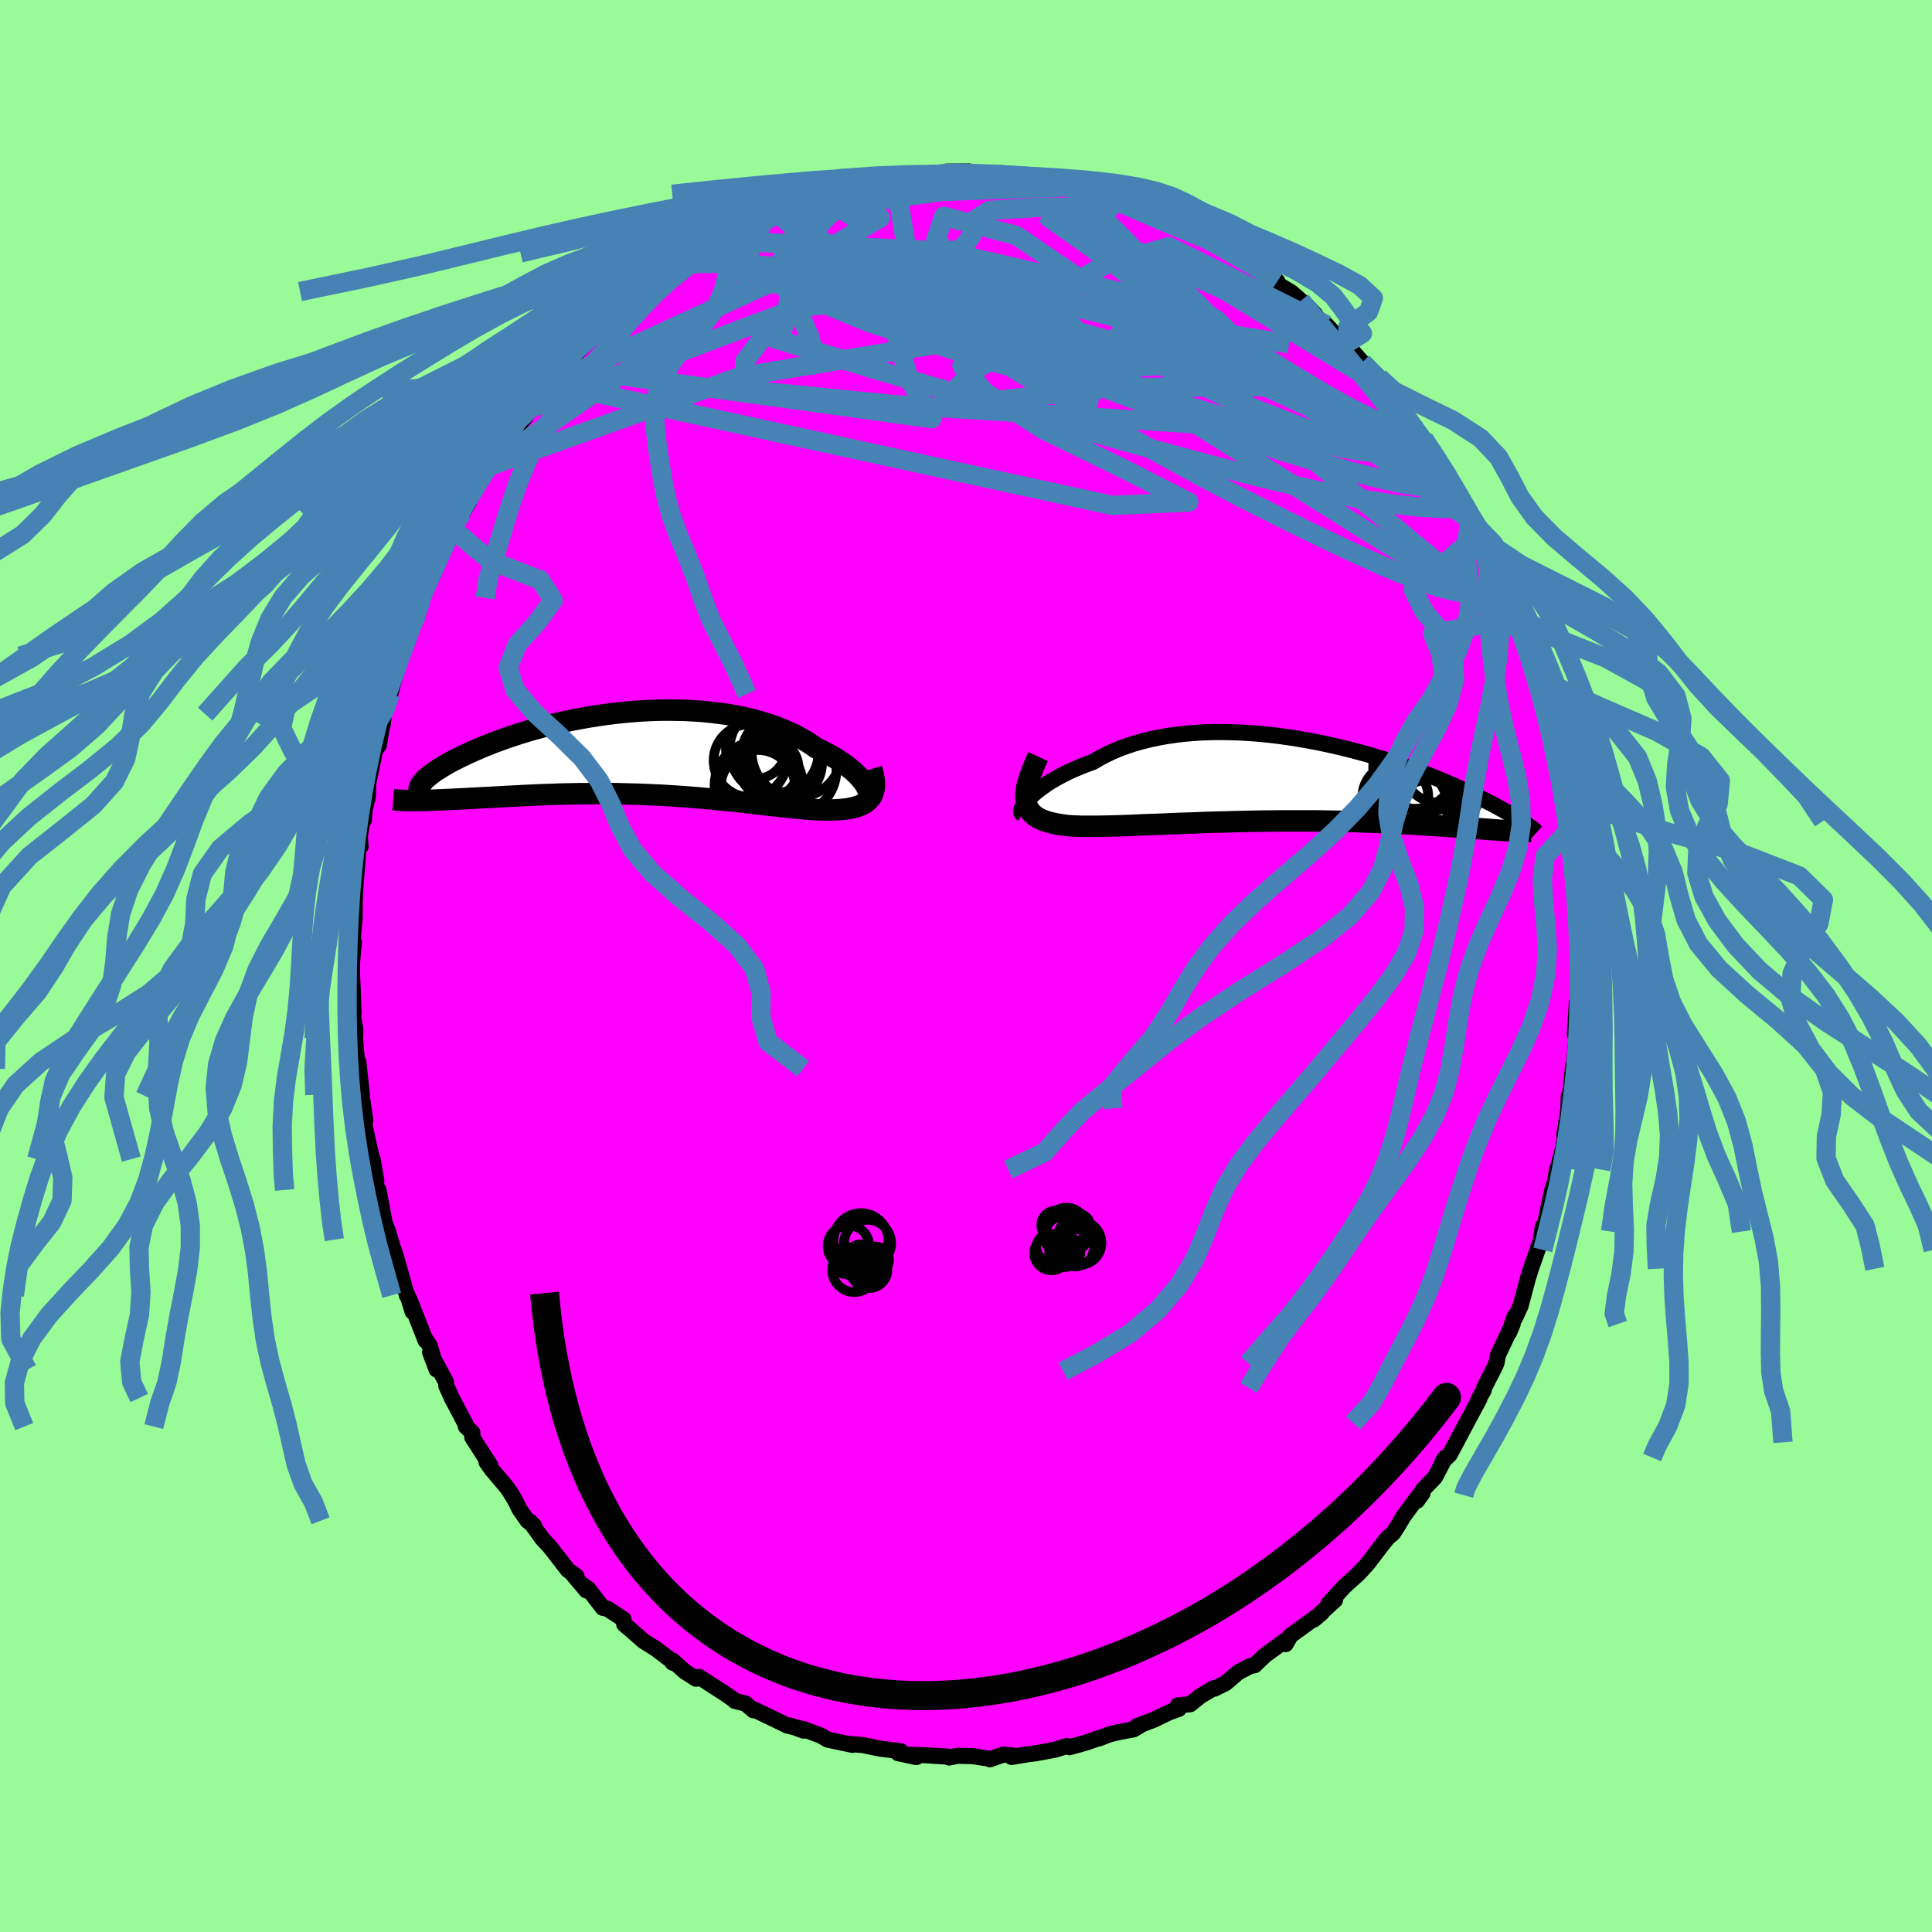 <svg viewBox="-100 -100 200 200" xmlns="http://www.w3.org/2000/svg" width="500" height="500" id="face-svg">
    <defs>
      <clipPath id="leftEyeClipPath">
        <polyline points="22.8,3.36 22.65,3.11 22.47,2.85 22.26,2.59 22.02,2.32 21.75,2.05 21.46,1.77 21.13,1.5 20.78,1.22 20.41,0.95 20,0.68 19.58,0.41 19.13,0.15 18.65,-0.11 18.15,-0.37 17.63,-0.62 17.11,-0.99 16.55,-1.34 15.96,-1.68 15.34,-2.01 14.69,-2.31 14,-2.6 13.29,-2.88 12.55,-3.13 11.79,-3.36 11,-3.57 10.19,-3.77 9.36,-3.94 8.51,-4.09 7.64,-4.21 6.76,-4.32 5.87,-4.41 4.97,-4.47 4.06,-4.52 3.14,-4.54 2.22,-4.55 1.3,-4.54 0.38,-4.51 -0.54,-4.46 -1.46,-4.39 -2.37,-4.31 -3.27,-4.21 -4.17,-4.1 -5.05,-3.97 -5.93,-3.83 -6.79,-3.68 -7.63,-3.52 -8.46,-3.34 -9.27,-3.16 -10.06,-2.97 -10.83,-2.77 -11.58,-2.57 -12.31,-2.36 -13.02,-2.14 -13.7,-1.92 -14.36,-1.7 -14.99,-1.47 -15.61,-1.25 -16.19,-1.02 -16.75,-0.8 -17.29,-0.57 -17.8,-0.35 -18.29,-0.13 -18.76,0.09 -19.2,0.3 -19.62,0.51 -20.01,0.71 -20.39,0.91 -20.74,1.11 -21.07,1.31 -21.38,1.5 -21.67,1.68 -21.93,1.86 -22.17,2.04 -22.4,2.21 -22.6,2.37 -22.78,2.53 -22.94,2.69 -23.07,2.83 -23.19,2.97 -22.81,4.8 -22.4,4.78 -21.97,4.77 -21.53,4.75 -21.07,4.73 -20.6,4.71 -20.12,4.69 -19.62,4.66 -19.11,4.64 -18.58,4.61 -18.04,4.58 -17.49,4.55 -16.93,4.52 -16.35,4.49 -15.76,4.46 -15.16,4.43 -14.54,4.39 -13.91,4.36 -13.27,4.33 -12.61,4.29 -11.93,4.26 -11.25,4.23 -10.55,4.2 -9.84,4.18 -9.12,4.15 -8.4,4.13 -7.66,4.12 -6.91,4.1 -6.16,4.1 -5.4,4.09 -4.63,4.09 -3.86,4.09 -3.09,4.1 -2.31,4.12 -1.53,4.14 -0.75,4.16 0.03,4.19 0.81,4.23 1.59,4.26 2.37,4.31 3.14,4.36 3.91,4.41 4.68,4.47 5.43,4.53 6.19,4.6 6.93,4.66 7.67,4.74 8.39,4.81 9.11,4.88 9.81,4.96 10.51,5.04 11.19,5.12 11.86,5.19 12.51,5.27 13.15,5.34 13.78,5.41 14.39,5.48 14.98,5.54 15.56,5.6 16.12,5.65 16.67,5.7 17.19,5.74 17.7,5.76 18.19,5.78 18.66,5.79 19.09,5.79 19.5,5.78 19.89,5.76 20.27,5.73 20.64,5.69 20.98,5.64 21.31,5.58 21.62,5.5 21.91,5.42 22.18,5.31 22.43,5.19 22.66,5.06 22.86,4.91 23.05,4.74 23.21,4.56" />
      </clipPath>
      <clipPath id="rightEyeClipPath">
        <polyline points="-26.35,1.85 -26.1,1.6 -25.83,1.35 -25.52,1.09 -25.18,0.83 -24.81,0.56 -24.42,0.29 -24,0.03 -23.55,-0.23 -23.08,-0.49 -22.58,-0.75 -22.06,-1 -21.51,-1.24 -20.94,-1.48 -20.35,-1.71 -19.74,-1.93 -19.11,-2.3 -18.45,-2.65 -17.76,-2.98 -17.03,-3.29 -16.27,-3.57 -15.49,-3.83 -14.67,-4.06 -13.84,-4.27 -12.97,-4.45 -12.09,-4.61 -11.19,-4.74 -10.27,-4.85 -9.33,-4.93 -8.38,-4.99 -7.43,-5.02 -6.46,-5.03 -5.48,-5.01 -4.5,-4.98 -3.52,-4.92 -2.54,-4.85 -1.56,-4.75 -0.58,-4.64 0.39,-4.5 1.35,-4.36 2.31,-4.19 3.25,-4.02 4.18,-3.83 5.1,-3.63 6,-3.42 6.89,-3.2 7.76,-2.97 8.61,-2.74 9.44,-2.49 10.25,-2.25 11.04,-2 11.8,-1.74 12.55,-1.49 13.27,-1.23 13.96,-0.98 14.64,-0.72 15.29,-0.46 15.92,-0.21 16.52,0.04 17.1,0.29 17.66,0.53 18.19,0.77 18.71,1.01 19.2,1.24 19.67,1.46 20.13,1.68 20.56,1.89 20.98,2.11 21.38,2.31 21.76,2.51 22.13,2.71 22.47,2.9 22.8,3.08 23.12,3.26 23.42,3.43 23.7,3.6 23.96,3.76 24.22,3.92 24.45,4.07 24.67,4.21 23.17,5.18 22.85,5.16 22.52,5.14 22.17,5.12 21.8,5.09 21.42,5.06 21.02,5.03 20.61,5 20.17,4.97 19.73,4.94 19.26,4.9 18.78,4.87 18.28,4.83 17.76,4.79 17.23,4.75 16.68,4.72 16.11,4.68 15.51,4.64 14.9,4.6 14.27,4.56 13.62,4.52 12.95,4.48 12.25,4.44 11.54,4.4 10.8,4.37 10.04,4.34 9.27,4.31 8.47,4.28 7.65,4.25 6.82,4.23 5.97,4.21 5.1,4.2 4.21,4.18 3.31,4.17 2.4,4.17 1.48,4.17 0.54,4.17 -0.4,4.17 -1.35,4.18 -2.31,4.19 -3.27,4.21 -4.23,4.23 -5.19,4.25 -6.16,4.28 -7.11,4.3 -8.07,4.33 -9.01,4.37 -9.94,4.4 -10.87,4.43 -11.78,4.47 -12.67,4.51 -13.54,4.54 -14.4,4.57 -15.23,4.61 -16.03,4.64 -16.81,4.67 -17.56,4.69 -18.29,4.71 -18.98,4.72 -19.63,4.73 -20.25,4.73 -20.84,4.73 -21.39,4.71 -21.9,4.69 -22.37,4.65 -22.85,4.59 -23.31,4.52 -23.74,4.44 -24.15,4.34 -24.53,4.24 -24.88,4.11 -25.2,3.97 -25.49,3.82 -25.75,3.64 -25.99,3.45 -26.18,3.24 -26.35,3 -26.49,2.75 -26.59,2.47 -26.65,2.17" />
      </clipPath>
      <filter id="fuzzy">
        <feTurbulence id="turbulence" baseFrequency="0.05" numOctaves="3" type="noise" result="noise" />
        <feDisplacementMap in="SourceGraphic" in2="noise" scale="2" />
      </filter>
      <linearGradient id="rainbowGradient" x1="0%" y1="0%" x2="100%" y2="0%">
        <stop offset="0%" style="stop-color: [object Object]; stop-opacity: 1" />
        <stop offset="50%" style="stop-color: [object Object]; stop-opacity: 1" />
        <stop offset="100%" style="stop-color: [object Object]; stop-opacity: 1" />
      </linearGradient>
    </defs>
    <rect x="-100" y="-100" width="100%" height="100%" fill="rgb(152, 251, 152)" />
    <polyline id="faceContour" points="63.35,-0.72 63.34,1.41 63.33,2.25 63.28,4.38 63.23,3.84 63.03,7.08 63.29,6.45 62.82,11.45 62.84,10.38 62.57,13.25 62.73,12.75 62.4,13.5 62.37,14.74 61.93,17.57 62.15,17.19 61.68,19.4 61.27,20.94 61.18,21.07 60.67,24.17 60.5,24.62 60.77,22.83 59.76,27.49 59.71,26.96 59.5,28.45 59.16,29.39 58.48,31.34 58.15,32.4 57.41,35.18 56.81,36.48 56.79,36.27 56.23,37.93 56.59,37.06 55.07,40.27 54.91,41.12 54.51,41.96 53.62,43.67 53.59,43.93 53.08,44.81 53.15,44.8 51.81,47.31 50.75,49.31 50.07,50.58 49.33,51.3 49.62,50.88 48.54,52.94 47.27,54.25 47.27,54.55 46.69,55.36 46.9,54.78 45.27,57 44.63,58.08 44.2,58.73 43.64,59.2 43.09,59.89 41.61,61.83 41.1,62.4 40.6,62.93 39.14,64.25 39.04,64.37 37.5,66.05 38.21,65.62 36,67.66 36.82,66.97 36.26,67.38 33.61,69.31 33.09,70.2 33.33,69.63 30.98,71.33 29.87,72.39 29.42,72.47 28.19,73.11 26.86,74.25 26.59,74.38 25.72,74.81 25.62,74.77 24.26,75.57 23.21,76.42 21.93,76.54 22.03,76.9 21.04,77.26 19.46,78.02 17.68,78.7 18.28,78.47 17.35,79.02 15.81,79.31 14.88,79.53 13.77,79.96 13.9,79.88 12.43,80.39 10.72,80.87 10.43,80.75 10.14,80.84 9.2,81.13 7.22,81.5 6.39,81.6 4.72,81.88 4.83,81.73 3.88,81.63 2.47,82.12 2.3,82.04 0.65,81.79 -0.89,81.76 -1.76,81.94 -1.85,81.85 -4.2,81.7 -6.01,81.65 -5.14,81.89 -7.04,81.48 -6.74,81.29 -8.8,81.03 -9.62,80.87 -10.66,80.65 -12.31,80.51 -11.75,80.63 -14.31,80.09 -15,79.68 -16.89,78.97 -16.79,79.16 -18.28,78.62 -17.07,78.97 -18.49,78.63 -21.84,77.01 -22.01,77.05 -22.81,76.36 -23.94,76.07 -23.94,76.02 -25.03,75.27 -26.61,74.25 -27.63,73.59 -27.95,73.78 -29.08,73.06 -30.4,71.88 -30.37,72.12 -30.56,71.85 -32.11,70.68 -33.38,69.88 -34.86,68.58 -35.38,68.15 -35.45,67.63 -37.13,66.53 -37.6,66.44 -39.12,64.46 -39.63,64.12 -39.29,64.65 -40.64,63.05 -40.33,63.17 -41.21,62.53 -43.04,60.17 -43.83,59.32 -45.14,57.51 -44.7,57.95 -45.39,57.43 -46.23,56.22 -46.65,55.36 -47.19,54.46 -47.52,53.98 -49.03,52.2 -49.64,51.35 -49.26,51.67 -51.11,48.79 -51.1,48.31 -51.77,47.68 -51.82,47.4 -53.23,44.72 -53.8,43.46 -53.83,43.07 -55.48,39.98 -54.8,41.78 -55.5,39.34 -56.03,38.49 -55.94,38.78 -57.61,34.53 -57.29,35.78 -57.81,34.09 -57.86,34.16 -58.98,30.19 -59.19,29.5 -59.68,28.33 -59.29,29.32 -59.85,27.41 -60.19,26.55 -60.81,23.18 -61.07,22.83 -61.05,22.18 -61.42,20.05 -61.49,19.99 -62.23,16.64 -62.41,15.63 -62.18,15.96 -62.57,13.34 -62.53,13.46 -62.9,9.92 -62.97,10.64 -63.11,9.08 -63.24,7.48 -63.21,6.58 -63.45,5.28 -63.4,4.88 -63.5,2.11 -63.55,1.17 -63.56,-0.35 -63.39,-2.16 -63.36,-2.42 -63.48,-2.69 -63.28,-5.3 -63.29,-4.83 -63.28,-6.63 -63.21,-8.2 -62.89,-12.26 -62.67,-12.38 -62.75,-13.39 -62.41,-15.58 -62.33,-15.1 -62.25,-16.18 -61.92,-17.52 -61.89,-18.9 -61.44,-21 -61.17,-22.36 -60.78,-22.85 -60.3,-25.82 -60.37,-25.05 -60.3,-26.07 -59.48,-28.98 -59.6,-28.16 -59.27,-29.43 -58.48,-32.08 -58.42,-32.32 -58.22,-32.91 -57.29,-35.44 -56.81,-36.35 -56.32,-38.1 -56.38,-37.94 -55.08,-40.74 -54.51,-42.1 -55.3,-40.28 -54.6,-42.3 -52.97,-45.09 -53.01,-45.62 -52.92,-45.93 -52.13,-46.92 -51.44,-48.07 -51.28,-48.81 -49.2,-51.79 -49.17,-51.91 -48.01,-53.51 -48.26,-52.94 -47.45,-54.65 -46.71,-55.43 -46.98,-55.19 -45.61,-56.82 -45.18,-57.69 -44.31,-58.67 -42.89,-60.31 -41.94,-61.96 -42.69,-60.68 -42.13,-61.23 -40.68,-63.33 -39.29,-64.46 -40.29,-63.49 -38.05,-65.72 -36.89,-66.33 -36.89,-66.62 -34.92,-68.45 -35.97,-67.65 -33.93,-69.62 -33.62,-69.82 -32.23,-70.57 -31.26,-71.46 -30.68,-72.01 -29.11,-72.97 -29.36,-72.87 -28.06,-73.82 -27.42,-74.15 -26.7,-74.7 -25.68,-75.11 -24.33,-75.94 -23.52,-76.25 -22.47,-76.78 -20.64,-77.34 -20.67,-77.8 -19.02,-78.23 -18.82,-78.31 -18.83,-78.36 -17.03,-79.11 -15.59,-79.7 -15.18,-79.73 -14.79,-79.89 -14.02,-80.23 -12.93,-80.43 -11.08,-80.89 -9.77,-80.94 -8.39,-81.28 -7.61,-81.49 -7.37,-81.53 -5.19,-81.95 -5.81,-81.92 -3.72,-81.96 -1.04,-82.04 -2.16,-81.9 -2.01,-82.24 0.34,-82.25 1,-82.02 3.38,-81.95 1.52,-81.99 4.47,-81.86 5.36,-81.81 6.13,-81.86 6.5,-81.65 7.48,-81.54 10.06,-81.17 10.59,-81.06 11.04,-80.74 11.82,-80.71 11.81,-80.79 13.65,-80.31 14.95,-79.75 15.21,-79.77 17.78,-79.04 17.29,-78.82 17.95,-78.79 20.3,-77.79 20.55,-77.8 20.51,-77.81 22.81,-76.5 23.42,-76.04 25.62,-75.26 25.31,-75.19 25.76,-75.13 26.15,-74.6 28.05,-73.41 29.63,-72.74 29.65,-72.81 30.06,-72.4 32.23,-70.88 31.39,-71.11 33.69,-69.73 34.67,-68.87 36.14,-67.46 35.37,-68.27 36.22,-67.2 37.32,-66.36 38.35,-65.22 39.6,-64.25 39.36,-64.43 40.26,-63.36 41.02,-62.49 42.76,-60.92 43.74,-59.65 43.83,-59.12 44.79,-57.95 44.17,-58.88 46.22,-56.18 45.9,-56.12 47.38,-54.57 47.35,-54.62 48.74,-52.37 49.04,-52.04 49.54,-51.44 49.47,-51.22 51.38,-48.17 52.22,-46.44 51.36,-47.9 52.26,-46.13 52.9,-45.02 53.71,-43.5 53.17,-44.81 55.01,-40.74 55.62,-39.59 55.06,-40.54 55.59,-39.37 56.98,-36.01 56.7,-36.7 57.56,-34.95 57.46,-34.61 58.27,-32.13 58.48,-31.08 59.09,-29.72 59.48,-28.81 59.86,-27.55 59.47,-28.33 60.59,-24.89 60.67,-23.32 60.82,-22.71 61.3,-21.05 61.61,-19.61 61.92,-17.26 61.67,-18.21 61.95,-17.52 62.44,-15.01 62.59,-14.24 62.66,-12.66 62.83,-10.84 62.92,-10.39 63.13,-8.5 63.12,-6.82 63.2,-7.56 63.28,-4.88 63.34,-2.6 63.44,-2.22 63.48,-2.22 63.35,-0.72 63.34,1.41" fill="rgb(255, 0, 255)" stroke="black" stroke-width="1.667" stroke-linejoin="round" filter="url(#fuzzy)" />
    <g transform="translate(32.88 -19.19)">
      <polyline id="rightCountour" points="-26.35,1.85 -26.1,1.6 -25.83,1.35 -25.52,1.09 -25.18,0.83 -24.81,0.56 -24.42,0.29 -24,0.03 -23.55,-0.23 -23.08,-0.49 -22.58,-0.75 -22.06,-1 -21.51,-1.24 -20.94,-1.48 -20.35,-1.71 -19.74,-1.93 -19.11,-2.3 -18.45,-2.65 -17.76,-2.98 -17.03,-3.29 -16.27,-3.57 -15.49,-3.83 -14.67,-4.06 -13.84,-4.27 -12.97,-4.45 -12.09,-4.61 -11.19,-4.74 -10.27,-4.85 -9.33,-4.93 -8.38,-4.99 -7.43,-5.02 -6.46,-5.03 -5.48,-5.01 -4.5,-4.98 -3.52,-4.92 -2.54,-4.85 -1.56,-4.75 -0.58,-4.64 0.39,-4.5 1.35,-4.36 2.31,-4.19 3.25,-4.02 4.18,-3.83 5.1,-3.63 6,-3.42 6.89,-3.2 7.76,-2.97 8.61,-2.74 9.44,-2.49 10.25,-2.25 11.04,-2 11.8,-1.74 12.55,-1.49 13.27,-1.23 13.96,-0.98 14.64,-0.72 15.29,-0.46 15.92,-0.21 16.52,0.04 17.1,0.29 17.66,0.53 18.19,0.77 18.71,1.01 19.2,1.24 19.67,1.46 20.13,1.68 20.56,1.89 20.98,2.11 21.38,2.31 21.76,2.51 22.13,2.71 22.47,2.9 22.8,3.08 23.12,3.26 23.42,3.43 23.7,3.6 23.96,3.76 24.22,3.92 24.45,4.07 24.67,4.21 23.17,5.18 22.85,5.16 22.52,5.14 22.17,5.12 21.8,5.09 21.42,5.06 21.02,5.03 20.61,5 20.17,4.97 19.73,4.94 19.26,4.9 18.78,4.87 18.28,4.83 17.76,4.79 17.23,4.75 16.68,4.72 16.11,4.68 15.51,4.64 14.9,4.6 14.27,4.56 13.62,4.52 12.95,4.48 12.25,4.44 11.54,4.4 10.8,4.37 10.04,4.34 9.27,4.31 8.47,4.28 7.65,4.25 6.82,4.23 5.97,4.21 5.1,4.2 4.21,4.18 3.31,4.17 2.4,4.17 1.48,4.17 0.54,4.17 -0.4,4.17 -1.35,4.18 -2.31,4.19 -3.27,4.21 -4.23,4.23 -5.19,4.25 -6.16,4.28 -7.11,4.3 -8.07,4.33 -9.01,4.37 -9.94,4.4 -10.87,4.43 -11.78,4.47 -12.67,4.51 -13.54,4.54 -14.4,4.57 -15.23,4.61 -16.03,4.64 -16.81,4.67 -17.56,4.69 -18.29,4.71 -18.98,4.72 -19.63,4.73 -20.25,4.73 -20.84,4.73 -21.39,4.71 -21.9,4.69 -22.37,4.65 -22.85,4.59 -23.31,4.52 -23.74,4.44 -24.15,4.34 -24.53,4.24 -24.88,4.11 -25.2,3.97 -25.49,3.82 -25.75,3.64 -25.99,3.45 -26.18,3.24 -26.35,3 -26.49,2.75 -26.59,2.47 -26.65,2.17" fill="white" stroke="white" stroke-width="0" stroke-linejoin="round" filter="url(#fuzzy)" />
    </g>
    <g transform="translate(-33.12 -21.94)">
      <polyline id="leftCountour" points="22.8,3.36 22.65,3.11 22.47,2.85 22.26,2.59 22.02,2.32 21.75,2.05 21.46,1.77 21.13,1.5 20.78,1.22 20.41,0.95 20,0.68 19.58,0.41 19.13,0.15 18.65,-0.11 18.15,-0.37 17.63,-0.62 17.11,-0.99 16.55,-1.34 15.96,-1.68 15.34,-2.01 14.69,-2.31 14,-2.6 13.29,-2.88 12.55,-3.13 11.79,-3.36 11,-3.57 10.19,-3.77 9.36,-3.94 8.51,-4.09 7.64,-4.21 6.76,-4.32 5.87,-4.41 4.97,-4.47 4.06,-4.52 3.14,-4.54 2.22,-4.55 1.3,-4.54 0.38,-4.51 -0.54,-4.46 -1.46,-4.39 -2.37,-4.31 -3.27,-4.21 -4.17,-4.1 -5.05,-3.97 -5.93,-3.83 -6.79,-3.68 -7.63,-3.52 -8.46,-3.34 -9.27,-3.16 -10.06,-2.97 -10.83,-2.77 -11.58,-2.57 -12.31,-2.36 -13.02,-2.14 -13.7,-1.92 -14.36,-1.7 -14.99,-1.47 -15.61,-1.25 -16.19,-1.02 -16.75,-0.8 -17.29,-0.57 -17.8,-0.35 -18.29,-0.13 -18.76,0.09 -19.2,0.3 -19.62,0.51 -20.01,0.71 -20.39,0.91 -20.74,1.11 -21.07,1.31 -21.38,1.5 -21.67,1.68 -21.93,1.86 -22.17,2.04 -22.4,2.21 -22.6,2.37 -22.78,2.53 -22.94,2.69 -23.07,2.83 -23.19,2.97 -22.81,4.8 -22.4,4.78 -21.97,4.77 -21.53,4.75 -21.07,4.73 -20.6,4.71 -20.12,4.69 -19.62,4.66 -19.11,4.64 -18.58,4.61 -18.04,4.58 -17.49,4.55 -16.93,4.52 -16.35,4.49 -15.76,4.46 -15.16,4.43 -14.54,4.39 -13.91,4.36 -13.27,4.33 -12.61,4.29 -11.93,4.26 -11.25,4.23 -10.55,4.2 -9.84,4.18 -9.12,4.15 -8.4,4.13 -7.66,4.12 -6.91,4.1 -6.16,4.1 -5.4,4.09 -4.63,4.09 -3.86,4.09 -3.09,4.1 -2.31,4.12 -1.53,4.14 -0.75,4.16 0.03,4.19 0.81,4.23 1.59,4.26 2.37,4.31 3.14,4.36 3.91,4.41 4.68,4.47 5.43,4.53 6.19,4.6 6.93,4.66 7.67,4.74 8.39,4.81 9.11,4.88 9.81,4.96 10.51,5.04 11.19,5.12 11.86,5.19 12.51,5.27 13.15,5.34 13.78,5.41 14.39,5.48 14.98,5.54 15.56,5.6 16.12,5.65 16.67,5.7 17.19,5.74 17.7,5.76 18.19,5.78 18.66,5.79 19.09,5.79 19.5,5.78 19.89,5.76 20.27,5.73 20.64,5.69 20.98,5.64 21.31,5.58 21.62,5.5 21.91,5.42 22.18,5.31 22.43,5.19 22.66,5.06 22.86,4.91 23.05,4.74 23.21,4.56" fill="white" stroke="white" stroke-width="0" stroke-linejoin="round" filter="url(#fuzzy)" />
    </g>
    <g transform="translate(32.88 -19.19)">
      <polyline id="rightUpper" points="-27.04,3.45 -27.12,3.4 -27.17,3.31 -27.18,3.2 -27.16,3.06 -27.11,2.9 -27.02,2.72 -26.9,2.52 -26.75,2.31 -26.57,2.08 -26.35,1.85 -26.1,1.6 -25.83,1.35 -25.52,1.09 -25.18,0.83 -24.81,0.56 -24.42,0.29 -24,0.03 -23.55,-0.23 -23.08,-0.49 -22.58,-0.75 -22.06,-1 -21.51,-1.24 -20.94,-1.48 -20.35,-1.71 -19.74,-1.93 -19.11,-2.3 -18.45,-2.65 -17.76,-2.98 -17.03,-3.29 -16.27,-3.57 -15.49,-3.83 -14.67,-4.06 -13.84,-4.27 -12.97,-4.45 -12.09,-4.61 -11.19,-4.74 -10.27,-4.85 -9.33,-4.93 -8.38,-4.99 -7.43,-5.02 -6.46,-5.03 -5.48,-5.01 -4.5,-4.98 -3.52,-4.92 -2.54,-4.85 -1.56,-4.75 -0.58,-4.64 0.39,-4.5 1.35,-4.36 2.31,-4.19 3.25,-4.02 4.18,-3.83 5.1,-3.63 6,-3.42 6.89,-3.2 7.76,-2.97 8.61,-2.74 9.44,-2.49 10.25,-2.25 11.04,-2 11.8,-1.74 12.55,-1.49 13.27,-1.23 13.96,-0.98 14.64,-0.72 15.29,-0.46 15.92,-0.21 16.52,0.04 17.1,0.29 17.66,0.53 18.19,0.77 18.71,1.01 19.2,1.24 19.67,1.46 20.13,1.68 20.56,1.89 20.98,2.11 21.38,2.31 21.76,2.51 22.13,2.71 22.47,2.9 22.8,3.08 23.12,3.26 23.42,3.43 23.7,3.6 23.96,3.76 24.22,3.92 24.45,4.07 24.67,4.21 24.88,4.35 25.08,4.49 25.26,4.61 25.43,4.74 25.59,4.85 25.73,4.96 25.87,5.07 25.99,5.17 26.1,5.27 26.2,5.36" fill="none" stroke="black" stroke-width="1.667" stroke-linejoin="round" filter="url(#fuzzy)" />
      <polyline id="rightLower" points="-25.41,-2.49 -25.7,-1.87 -25.94,-1.29 -26.16,-0.74 -26.33,-0.23 -26.48,0.24 -26.58,0.69 -26.65,1.1 -26.69,1.48 -26.69,1.84 -26.65,2.17 -26.59,2.47 -26.49,2.75 -26.35,3 -26.18,3.24 -25.99,3.45 -25.75,3.64 -25.49,3.82 -25.2,3.97 -24.88,4.11 -24.53,4.24 -24.15,4.34 -23.74,4.44 -23.31,4.52 -22.85,4.59 -22.37,4.65 -21.9,4.69 -21.39,4.71 -20.84,4.73 -20.25,4.73 -19.63,4.73 -18.98,4.72 -18.29,4.71 -17.56,4.69 -16.81,4.67 -16.03,4.64 -15.23,4.61 -14.4,4.57 -13.54,4.54 -12.67,4.51 -11.78,4.47 -10.87,4.43 -9.94,4.4 -9.01,4.37 -8.07,4.33 -7.11,4.3 -6.16,4.28 -5.19,4.25 -4.23,4.23 -3.27,4.21 -2.31,4.19 -1.35,4.18 -0.4,4.17 0.54,4.17 1.48,4.17 2.4,4.17 3.31,4.17 4.21,4.18 5.1,4.2 5.97,4.21 6.82,4.23 7.65,4.25 8.47,4.28 9.27,4.31 10.04,4.34 10.8,4.37 11.54,4.4 12.25,4.44 12.95,4.48 13.62,4.52 14.27,4.56 14.9,4.6 15.51,4.64 16.11,4.68 16.68,4.72 17.23,4.75 17.76,4.79 18.28,4.83 18.78,4.87 19.26,4.9 19.73,4.94 20.17,4.97 20.61,5 21.02,5.03 21.42,5.06 21.8,5.09 22.17,5.12 22.52,5.14 22.85,5.16 23.17,5.18 23.48,5.2 23.77,5.22 24.05,5.23 24.31,5.24 24.56,5.25 24.8,5.25 25.03,5.26 25.24,5.26 25.44,5.25 25.63,5.25" fill="none" stroke="black" stroke-width="2.222" stroke-linejoin="round" filter="url(#fuzzy)" />
      <circle r="3.384" cx="15.076" cy="3.256" stroke="black" fill="none" stroke-width="1.0" filter="url(#fuzzy)" clip-path="url(#rightEyeClipPath)" /><circle r="4.526" cx="14.836" cy="-1.299" stroke="black" fill="none" stroke-width="1.0" filter="url(#fuzzy)" clip-path="url(#rightEyeClipPath)" /><circle r="4.77" cx="14.301" cy="1.366" stroke="black" fill="none" stroke-width="1.0" filter="url(#fuzzy)" clip-path="url(#rightEyeClipPath)" /><circle r="3.41" cx="11.566" cy="1.676" stroke="black" fill="none" stroke-width="1.0" filter="url(#fuzzy)" clip-path="url(#rightEyeClipPath)" /><circle r="4.558" cx="13.716" cy="1.321" stroke="black" fill="none" stroke-width="1.0" filter="url(#fuzzy)" clip-path="url(#rightEyeClipPath)" /><circle r="4.798" cx="15.621" cy="0.681" stroke="black" fill="none" stroke-width="1.0" filter="url(#fuzzy)" clip-path="url(#rightEyeClipPath)" /><circle r="3.598" cx="15.976" cy="-1.324" stroke="black" fill="none" stroke-width="1.0" filter="url(#fuzzy)" clip-path="url(#rightEyeClipPath)" /><circle r="4.286" cx="13.551" cy="-1.374" stroke="black" fill="none" stroke-width="1.0" filter="url(#fuzzy)" clip-path="url(#rightEyeClipPath)" /><circle r="4.51" cx="12.501" cy="2.856" stroke="black" fill="none" stroke-width="1.0" filter="url(#fuzzy)" clip-path="url(#rightEyeClipPath)" /><circle r="4.936" cx="13.976" cy="1.586" stroke="black" fill="none" stroke-width="1.0" filter="url(#fuzzy)" clip-path="url(#rightEyeClipPath)" />
      </g>
    <g transform="translate(-33.12 -21.94)">
      <polyline id="leftUpper" points="22.54,5.08 22.71,5 22.86,4.89 22.96,4.76 23.04,4.61 23.08,4.44 23.09,4.25 23.06,4.05 23.01,3.83 22.92,3.6 22.8,3.36 22.65,3.11 22.47,2.85 22.26,2.59 22.02,2.32 21.75,2.05 21.46,1.77 21.13,1.5 20.78,1.22 20.41,0.95 20,0.68 19.58,0.41 19.13,0.15 18.65,-0.11 18.15,-0.37 17.63,-0.62 17.11,-0.99 16.55,-1.34 15.96,-1.68 15.34,-2.01 14.69,-2.31 14,-2.6 13.29,-2.88 12.55,-3.13 11.79,-3.36 11,-3.57 10.19,-3.77 9.36,-3.94 8.51,-4.09 7.64,-4.21 6.76,-4.32 5.87,-4.41 4.97,-4.47 4.06,-4.52 3.14,-4.54 2.22,-4.55 1.3,-4.54 0.38,-4.51 -0.54,-4.46 -1.46,-4.39 -2.37,-4.31 -3.27,-4.21 -4.17,-4.1 -5.05,-3.97 -5.93,-3.83 -6.79,-3.68 -7.63,-3.52 -8.46,-3.34 -9.27,-3.16 -10.06,-2.97 -10.83,-2.77 -11.58,-2.57 -12.31,-2.36 -13.02,-2.14 -13.7,-1.92 -14.36,-1.7 -14.99,-1.47 -15.61,-1.25 -16.19,-1.02 -16.75,-0.8 -17.29,-0.57 -17.8,-0.35 -18.29,-0.13 -18.76,0.09 -19.2,0.3 -19.62,0.51 -20.01,0.71 -20.39,0.91 -20.74,1.11 -21.07,1.31 -21.38,1.5 -21.67,1.68 -21.93,1.86 -22.17,2.04 -22.4,2.21 -22.6,2.37 -22.78,2.53 -22.94,2.69 -23.07,2.83 -23.19,2.97 -23.29,3.11 -23.37,3.24 -23.43,3.36 -23.48,3.48 -23.5,3.59 -23.51,3.69 -23.5,3.79 -23.47,3.88 -23.43,3.97 -23.37,4.05" fill="none" stroke="black" stroke-width="2.222" stroke-linejoin="round" filter="url(#fuzzy)" />
      <polyline id="leftLower" points="23.35,1.54 23.47,1.95 23.56,2.33 23.61,2.69 23.64,3.03 23.64,3.34 23.6,3.62 23.54,3.89 23.46,4.13 23.35,4.36 23.21,4.56 23.05,4.74 22.86,4.91 22.66,5.06 22.43,5.19 22.18,5.31 21.91,5.42 21.62,5.5 21.31,5.58 20.98,5.64 20.64,5.69 20.27,5.73 19.89,5.76 19.5,5.78 19.09,5.79 18.66,5.79 18.19,5.78 17.7,5.76 17.19,5.74 16.67,5.7 16.12,5.65 15.56,5.6 14.98,5.54 14.39,5.48 13.78,5.41 13.15,5.34 12.51,5.27 11.86,5.19 11.19,5.12 10.51,5.04 9.81,4.96 9.11,4.88 8.39,4.81 7.67,4.74 6.93,4.66 6.19,4.6 5.43,4.53 4.68,4.47 3.91,4.41 3.14,4.36 2.37,4.31 1.59,4.26 0.81,4.23 0.03,4.19 -0.75,4.16 -1.53,4.14 -2.31,4.12 -3.09,4.1 -3.86,4.09 -4.63,4.09 -5.4,4.09 -6.16,4.1 -6.91,4.1 -7.66,4.12 -8.4,4.13 -9.12,4.15 -9.84,4.18 -10.55,4.2 -11.25,4.23 -11.93,4.26 -12.61,4.29 -13.27,4.33 -13.91,4.36 -14.54,4.39 -15.16,4.43 -15.76,4.46 -16.35,4.49 -16.93,4.52 -17.49,4.55 -18.04,4.58 -18.58,4.61 -19.11,4.64 -19.62,4.66 -20.12,4.69 -20.6,4.71 -21.07,4.73 -21.53,4.75 -21.97,4.77 -22.4,4.78 -22.81,4.8 -23.21,4.8 -23.6,4.81 -23.97,4.81 -24.32,4.81 -24.67,4.81 -24.99,4.8 -25.31,4.79 -25.61,4.78 -25.89,4.76 -26.17,4.74" fill="none" stroke="black" stroke-width="2.222" stroke-linejoin="round" filter="url(#fuzzy)" />
      <circle r="3.044" cx="12.742" cy="1.452" stroke="black" fill="none" stroke-width="1.0" filter="url(#fuzzy)" clip-path="url(#leftEyeClipPath)" /><circle r="4.668" cx="15.602" cy="-0.173" stroke="black" fill="none" stroke-width="1.0" filter="url(#fuzzy)" clip-path="url(#leftEyeClipPath)" /><circle r="4.566" cx="11.657" cy="3.232" stroke="black" fill="none" stroke-width="1.0" filter="url(#fuzzy)" clip-path="url(#leftEyeClipPath)" /><circle r="4.28" cx="13.947" cy="0.832" stroke="black" fill="none" stroke-width="1.0" filter="url(#fuzzy)" clip-path="url(#leftEyeClipPath)" /><circle r="3.856" cx="11.582" cy="3.437" stroke="black" fill="none" stroke-width="1.0" filter="url(#fuzzy)" clip-path="url(#leftEyeClipPath)" /><circle r="4.732" cx="13.367" cy="-0.448" stroke="black" fill="none" stroke-width="1.0" filter="url(#fuzzy)" clip-path="url(#leftEyeClipPath)" /><circle r="3.958" cx="13.877" cy="-0.018" stroke="black" fill="none" stroke-width="1.0" filter="url(#fuzzy)" clip-path="url(#leftEyeClipPath)" /><circle r="3.086" cx="11.357" cy="-0.523" stroke="black" fill="none" stroke-width="1.0" filter="url(#fuzzy)" clip-path="url(#leftEyeClipPath)" /><circle r="4.64" cx="15.067" cy="1.667" stroke="black" fill="none" stroke-width="1.0" filter="url(#fuzzy)" clip-path="url(#leftEyeClipPath)" /><circle r="3.78" cx="10.772" cy="0.682" stroke="black" fill="none" stroke-width="1.0" filter="url(#fuzzy)" clip-path="url(#leftEyeClipPath)" />
    </g>
    <g id="hairs">
      <polyline points="41.02,-62.49 42.39,-61.11 43.32,-59.98 44.02,-59.02 44.65,-58.12 45.29,-57.22 45.96,-56.29 46.62,-55.37 47.25,-54.51 47.81,-53.73 48.28,-53.07 48.64,-52.54 48.88,-52.15 48.99,-51.93 48.94,-51.9 48.73,-52.11 48.34,-52.58 47.78,-53.34 47.05,-54.35 46.15,-55.65 44.99,-57.34 43.39,-59.54" fill="none" stroke="rgb(70, 130, 180)" stroke-width="2" stroke-linejoin="round" filter="url(#fuzzy)" /><polyline points="10.59,-81.06 11.13,-80.83 11.84,-80.65 12.77,-80.4 13.86,-80.07 15.02,-79.7 16.15,-79.32 17.18,-78.95 18.1,-78.61 18.88,-78.32 19.52,-78.07 20.01,-77.87 20.34,-77.71 20.49,-77.61 20.4,-77.59 20.03,-77.69 19.31,-77.93 18.22,-78.31 16.78,-78.81 15.07,-79.39 13.2,-80.03" fill="none" stroke="rgb(70, 130, 180)" stroke-width="2" stroke-linejoin="round" filter="url(#fuzzy)" /><polyline points="47.38,-54.57 47.69,-54.05 48.13,-53.27 48.44,-52.63 48.6,-52.08 48.63,-51.59 48.48,-51.23 48.12,-51.06 47.52,-51.12 46.67,-51.41 45.58,-51.91 44.25,-52.6 42.67,-53.49 40.82,-54.6 38.69,-55.95 36.24,-57.58 33.45,-59.51 30.28,-61.73 26.71,-64.27 22.77,-67.14 18.45,-70.33 13.71,-73.83 8.28,-77.68" fill="none" stroke="rgb(70, 130, 180)" stroke-width="2" stroke-linejoin="round" filter="url(#fuzzy)" /><polyline points="17.29,-78.82 18.32,-78.54 19.47,-78.12 20.49,-77.68 21.47,-77.21 22.44,-76.72 23.34,-76.25 24.08,-75.87 24.6,-75.58 24.9,-75.4 25.01,-75.29 24.94,-75.28 24.64,-75.37 24.06,-75.58 23.15,-75.95 21.89,-76.47 20.22,-77.17 18.1,-78.08 15.4,-79.26" fill="none" stroke="rgb(70, 130, 180)" stroke-width="2" stroke-linejoin="round" filter="url(#fuzzy)" /><polyline points="55.01,-40.74 55.2,-40.21 55.11,-39.88 54.92,-39.39 54.55,-38.92 53.93,-38.6 53,-38.49 51.76,-38.57 50.2,-38.86 48.31,-39.39 46.06,-40.2 43.43,-41.29 40.39,-42.66 36.95,-44.28 33.1,-46.16 28.86,-48.3 24.22,-50.73 19.18,-53.5 13.7,-56.61 7.75,-60.1 1.35,-63.98 -5.43,-68.25 -12.62,-72.88" fill="none" stroke="rgb(70, 130, 180)" stroke-width="2" stroke-linejoin="round" filter="url(#fuzzy)" /><polyline points="44.79,-57.95 44.84,-57.89 45.26,-57.19 45.57,-56.54 45.67,-56.07 45.55,-55.78 45.16,-55.69 44.49,-55.79 43.53,-56.09 42.29,-56.58 40.73,-57.3 38.82,-58.3 36.51,-59.62 33.77,-61.27 30.6,-63.24 27.01,-65.52 22.99,-68.09 18.52,-70.97 13.51,-74.22 8.1,-77.9" fill="none" stroke="rgb(70, 130, 180)" stroke-width="2" stroke-linejoin="round" filter="url(#fuzzy)" /><polyline points="51.38,-48.17 51.43,-47.45 50.62,-47.38 49.23,-47.37 47.18,-47.48 44.4,-47.79 40.82,-48.35 36.39,-49.21 31.07,-50.42 24.81,-52.01 17.59,-53.97 9.39,-56.27 0.13,-58.93 -10.22,-61.99 -21.65,-65.51" fill="none" stroke="rgb(70, 130, 180)" stroke-width="2" stroke-linejoin="round" filter="url(#fuzzy)" /><polyline points="46.22,-56.18 46.31,-55.78 46.58,-55.16 46.69,-54.55 46.54,-54.04 46.12,-53.65 45.4,-53.36 44.37,-53.17 43.02,-53.11 41.32,-53.23 39.25,-53.55 36.82,-54.07 34.03,-54.77 30.86,-55.63 27.31,-56.65 23.37,-57.86 19,-59.27 14.2,-60.9 8.92,-62.75 3.13,-64.81 -3.21,-67.08 -10.11,-69.58 -17.58,-72.3" fill="none" stroke="rgb(70, 130, 180)" stroke-width="2" stroke-linejoin="round" filter="url(#fuzzy)" /><polyline points="49.47,-51.22 50.83,-48.95 51.54,-47.66 51.97,-46.81 52.36,-46.05 52.75,-45.32 53.09,-44.65 53.36,-44.12 53.5,-43.81 53.45,-43.84 53.16,-44.32 52.61,-45.26 51.83,-46.63 50.82,-48.44 49.44,-50.91" fill="none" stroke="rgb(70, 130, 180)" stroke-width="2" stroke-linejoin="round" filter="url(#fuzzy)" /><polyline points="49.04,-52.04 49.28,-51.49 49.31,-50.72 48.97,-50.02 48.11,-49.66 46.7,-49.68 44.76,-50.01 42.33,-50.56 39.38,-51.33 35.89,-52.32 31.82,-53.57 27.15,-55.13 21.83,-57.02 15.84,-59.24 9.12,-61.77 1.65,-64.62 -6.63,-67.82 -15.71,-71.37" fill="none" stroke="rgb(70, 130, 180)" stroke-width="2" stroke-linejoin="round" filter="url(#fuzzy)" /><polyline points="-30.68,-72.01 -29.33,-72.55 -27.61,-72.73 -25.24,-72.74 -22.2,-72.6 -18.53,-72.32 -14.28,-71.9 -9.5,-71.34 -4.24,-70.65 1.44,-69.81 7.47,-68.83 13.79,-67.72 20.3,-66.57 26.88,-65.44 33.45,-64.41" fill="none" stroke="rgb(70, 130, 180)" stroke-width="2" stroke-linejoin="round" filter="url(#fuzzy)" /><polyline points="-25.68,-75.11 -2.24,-73.99 17.2,-69.51 24.77,-65.83 21.47,-63.53 11.96,-63.09 1.97,-64.56 -4.56,-67.26 -6.45,-70.06 -4.34,-71.68 0.36,-71.18 5.71,-68.4 9.37,-64.35 9.61,-61.15 7,-60.89 4.1,-63.93 1.31,-68.45 -6.02,-73.54 -7.37,-81.53" fill="none" stroke="rgb(70, 130, 180)" stroke-width="2" stroke-linejoin="round" filter="url(#fuzzy)" /><polyline points="43.74,-59.65 24.76,-71.17 19.31,-73.49 14.84,-72.84 11.33,-70.82 9.96,-68.27 11.41,-65.59 14.92,-63.31 18.14,-62.29 18.76,-62.97 16.85,-64.51 15.46,-65.03 18.53,-63 27.32,-58.69 38.31,-54.42 45.18,-53.28 43.85,-57.69 34.67,-68.87" fill="none" stroke="rgb(70, 130, 180)" stroke-width="2" stroke-linejoin="round" filter="url(#fuzzy)" /><polyline points="11.82,-80.71 14.94,-78.51 8.11,-78.57 2.44,-78.22 0.6,-77.05 0.58,-75.59 -0.34,-74.38 -2.8,-73.43 -4.88,-72.37 -3.89,-70.73 1.11,-68.24 7.99,-65.2 12.43,-62.74 10.94,-62.55 3.72,-65.76 -5.11,-71.2 -12.19,-74.78 -22.12,-70.65 -49.17,-51.91" fill="none" stroke="rgb(70, 130, 180)" stroke-width="2" stroke-linejoin="round" filter="url(#fuzzy)" /><polyline points="52.26,-46.13 32.48,-59.98 15.3,-59.89 3.13,-58.55 -1.13,-58.63 -0.71,-60.13 1.61,-62.14 5.18,-63.75 9.98,-64.59 15.58,-64.68 21.25,-64.1 26.32,-62.95 30.14,-61.61 32.07,-60.72 31.66,-60.87 28.82,-62.2 23.5,-64.45 15.14,-67.26 3.15,-70.15 -11.22,-71.86 -23.39,-71.71 -20.67,-77.8" fill="none" stroke="rgb(70, 130, 180)" stroke-width="2" stroke-linejoin="round" filter="url(#fuzzy)" /><polyline points="47.35,-54.62 30.72,-61.01 10.23,-69.31 -2.52,-73.28 -9.29,-73.55 -11.48,-72.33 -9.13,-70.91 -2.35,-69.24 7.75,-66.77 18.91,-63.6 28,-61.01 32.12,-60.72 30.02,-63.06 23.61,-65.75 20.72,-64.67 49.54,-51.44" fill="none" stroke="rgb(70, 130, 180)" stroke-width="2" stroke-linejoin="round" filter="url(#fuzzy)" /><polyline points="-45.18,-57.69 -17.31,-68.17 -8.42,-69.19 -4.86,-69.77 -5.55,-70.5 -8.26,-70.71 -10.25,-70.25 -9.86,-69.25 -6.87,-67.66 -2.01,-65.43 3.51,-62.77 8.35,-60.23 11.41,-58.39 12.53,-57.65 12.6,-58.11 13.01,-59.6 14.36,-61.99 16.01,-65.28 16.97,-69.41 17.51,-73.47 21.03,-74.46 37.32,-66.36" fill="none" stroke="rgb(70, 130, 180)" stroke-width="2" stroke-linejoin="round" filter="url(#fuzzy)" /><polyline points="11.82,-80.71 -2.67,-80.17 -12.78,-78.71 -17.54,-77.8 -18.75,-77.23 -17.72,-76.45 -15.14,-75.18 -11.68,-73.55 -8.16,-72.05 -5.43,-71.02 -4.33,-70.23 -5.4,-68.77 -7.28,-65.66 -5.94,-60.86 -3.54,-56.66 -41.94,-61.96" fill="none" stroke="rgb(70, 130, 180)" stroke-width="2" stroke-linejoin="round" filter="url(#fuzzy)" /><polyline points="-42.89,-60.31 15.13,-47.68 23.06,-48.03 16.32,-51.46 8.04,-55.5 1.95,-59.41 -0.42,-62.16 1.68,-63.06 7.61,-62.54 15.27,-61.87 21.91,-62.28 25.36,-64.29 24.88,-67.61 21.17,-71.42 15.99,-74.79 11.81,-76.86 11.3,-76.9 16.43,-74.53 26.52,-70.08 36.09,-65.84 35.37,-68.27" fill="none" stroke="rgb(70, 130, 180)" stroke-width="2" stroke-linejoin="round" filter="url(#fuzzy)" /><polyline points="57.46,-34.61 20.74,-65.01 5.21,-75.62 -2.31,-77.61 -3.13,-75.12 2.28,-70.07 9.99,-64.48 14.11,-60.73 10.79,-60.37 1.02,-63.01 -10.08,-66.63 -16.72,-69.36 -16.3,-71.16 -11.77,-73.57 -11.08,-77.2 -15.18,-79.73" fill="none" stroke="rgb(70, 130, 180)" stroke-width="2" stroke-linejoin="round" filter="url(#fuzzy)" /><polyline points="-42.89,-60.31 -20.55,-70.58 -2.87,-71.67 6.92,-69.9 13.47,-67.82 19.82,-65.61 26.05,-63.27 31.3,-61.05 35.19,-59.15 37.85,-57.64 39.56,-56.54 40.36,-56.03 39.91,-56.44 37.75,-58.07 33.71,-60.91 28.62,-64.38 24.39,-67.38 23.23,-68.56 25.87,-66.93 30.23,-62.77 31.06,-60.42 10.59,-81.06" fill="none" stroke="rgb(70, 130, 180)" stroke-width="2" stroke-linejoin="round" filter="url(#fuzzy)" /><polyline points="47.35,-54.62 -7.31,-58.1 -20.88,-59.46 -22.98,-60.8 -22.9,-62.6 -20.76,-65.44 -16.3,-68.97 -10.71,-72.13 -5.96,-73.94 -3.93,-73.96 -5.28,-72.4 -8.44,-69.98 -9.83,-67.64 -6.56,-66.08 -1,-65.33 -3.13,-64.34 -23.41,-61.01 -49.2,-51.79" fill="none" stroke="rgb(70, 130, 180)" stroke-width="2" stroke-linejoin="round" filter="url(#fuzzy)" /><polyline points="57.56,-34.95 19.01,-59.1 7.63,-67.45 -2.02,-70.51 -7.77,-71.1 -6.43,-70.75 -0.16,-70.16 5.52,-69.46 5.98,-68.68 0.49,-68.03 -8,-67.88 -15.39,-68.52 -18.73,-70.15 -16.28,-73.08 -8.88,-77.44 -12.93,-80.43" fill="none" stroke="rgb(70, 130, 180)" stroke-width="2" stroke-linejoin="round" filter="url(#fuzzy)" /><polyline points="62.66,-12.66 62.95,-10.16 63.36,-7.59 63.9,-5.18 64.49,-2.89 65.04,-0.64 65.49,1.65 65.81,4.02 65.94,6.46 65.88,8.97 65.65,11.49 65.31,14.01 64.9,16.49 64.46,18.92 63.98,21.31 63.45,23.68 62.88,26.07 62.29,28.49 61.67,30.95 61.03,33.4 60.36,35.8 59.63,38.11 58.83,40.31 57.95,42.42 56.96,44.51 55.87,46.63 54.69,48.78 53.49,50.86 52.44,52.69 51.73,54.07 51.53,54.78" fill="none" stroke="rgb(70, 130, 180)" stroke-width="2" stroke-linejoin="round" filter="url(#fuzzy)" /><polyline points="-1.04,-82.04 -4.8,-81.84 -7.1,-81.55 -9.16,-81.19 -11.29,-80.76 -13.43,-80.26 -15.53,-79.7 -17.59,-79.09 -19.63,-78.41 -21.65,-77.67 -23.63,-76.87 -25.55,-75.99 -27.41,-75.03 -29.23,-73.99 -31.04,-72.87 -32.89,-71.66 -34.8,-70.37 -36.76,-69.03 -38.76,-67.65 -40.77,-66.25 -42.76,-64.81 -44.73,-63.34 -46.74,-61.8 -48.84,-60.2 -51.09,-58.51 -53.44,-56.75 -55.77,-54.96 -57.93,-53.13 -60.05,-51.21 -63.05,-48.81" fill="none" stroke="rgb(70, 130, 180)" stroke-width="2" stroke-linejoin="round" filter="url(#fuzzy)" /><polyline points="-1.04,-82.04 -4.59,-81.84 -6.97,-81.54 -9.08,-81.18 -11.21,-80.74 -13.44,-80.24 -15.73,-79.67 -18.05,-79.04 -20.36,-78.35 -22.67,-77.6 -25.03,-76.77 -27.51,-75.87 -30.19,-74.89 -33.1,-73.82 -36.2,-72.68 -39.39,-71.45 -42.54,-70.16 -45.53,-68.81 -48.31,-67.41 -50.91,-65.98 -53.41,-64.5 -55.89,-62.98 -58.42,-61.4 -60.98,-59.75 -63.52,-58.05 -65.99,-56.28 -68.38,-54.45 -70.73,-52.57 -73.09,-50.65 -75.48,-48.7 -77.82,-46.72 -80.06,-44.7 -82.14,-42.63 -84.16,-40.48 -86.34,-38.22 -89.07,-35.89 -92.83,-33.66 -97.9,-32.08" fill="none" stroke="rgb(70, 130, 180)" stroke-width="2" stroke-linejoin="round" filter="url(#fuzzy)" /><polyline points="-7.37,-81.53 -9.13,-81.22 -11.69,-80.79 -14.38,-80.27 -16.84,-79.7 -19.08,-79.08 -21.27,-78.39 -23.47,-77.64 -25.71,-76.82 -28.03,-75.93 -30.58,-74.96 -33.51,-73.91 -36.92,-72.77 -40.79,-71.55 -45,-70.25 -49.34,-68.91 -53.66,-67.52 -57.86,-66.1 -61.94,-64.65 -65.94,-63.15 -69.95,-61.6 -74.07,-59.98 -78.39,-58.28 -82.93,-56.52 -87.56,-54.71 -91.99,-52.84 -95.89,-50.92 -99.26,-48.96 -102.62,-46.97 -107.02,-44.89 -113.67,-42.3" fill="none" stroke="rgb(70, 130, 180)" stroke-width="2" stroke-linejoin="round" filter="url(#fuzzy)" /><polyline points="-7.61,-81.49 -10.2,-80.97 -12.41,-80.46 -14.36,-79.93 -16.18,-79.34 -17.98,-78.68 -19.81,-77.94 -21.72,-77.12 -23.69,-76.23 -25.69,-75.26 -27.68,-74.24 -29.65,-73.15 -31.6,-72 -33.55,-70.78 -35.51,-69.48 -37.48,-68.1 -39.47,-66.64 -41.44,-65.12 -43.38,-63.55 -45.27,-61.96 -47.09,-60.34 -48.82,-58.71 -50.47,-57.05 -52.04,-55.35 -53.54,-53.59 -55.01,-51.76 -56.48,-49.84 -58.01,-47.84 -59.61,-45.77 -61.3,-43.66 -63.04,-41.53 -64.78,-39.37 -66.44,-37.15 -67.93,-34.84 -69.2,-32.47 -70.26,-30.15 -71.38,-27.9 -73.12,-25.05" fill="none" stroke="rgb(70, 130, 180)" stroke-width="2" stroke-linejoin="round" filter="url(#fuzzy)" /><polyline points="-8.39,-81.28 -11.06,-80.82 -13.58,-80.28 -16.34,-79.7 -19.46,-79.06 -22.71,-78.37 -25.85,-77.61 -28.75,-76.78 -31.4,-75.88 -33.81,-74.89 -36.08,-73.82 -38.31,-72.67 -40.7,-71.43 -43.48,-70.12 -46.85,-68.77 -50.95,-67.37 -55.72,-65.93 -60.94,-64.46 -66.25,-62.94 -71.34,-61.36 -75.97,-59.71 -80.13,-58 -83.86,-56.23 -87.19,-54.41 -90.05,-52.53 -92.33,-50.61 -94.05,-48.66 -95.59,-46.68 -97.64,-44.67 -100.91,-42.61 -105.68,-40.46 -111.52,-38.21 -117.54,-35.88 -122.39,-33.65 -124.37,-32.08" fill="none" stroke="rgb(70, 130, 180)" stroke-width="2" stroke-linejoin="round" filter="url(#fuzzy)" /><polyline points="62.59,-14.24 59.96,-11.39 59.66,-8.99 59.79,-6.62 60.04,-4.18 60.18,-1.64 60,0.98 59.43,3.65 58.51,6.31 57.36,8.88 56.13,11.35 54.95,13.72 53.88,16.02 52.94,18.3 52.09,20.59 51.32,22.91 50.59,25.24 49.88,27.57 49.18,29.89 48.43,32.17 47.56,34.4 46.57,36.58 45.45,38.77 44.29,40.97 43.17,43.17 42,45.22 40.09,47.31" fill="none" stroke="rgb(70, 130, 180)" stroke-width="2" stroke-linejoin="round" filter="url(#fuzzy)" /><polyline points="-9.77,-80.94 -12.73,-80.45 -15.93,-79.94 -19.27,-79.37 -22.66,-78.72 -25.97,-78 -29.1,-77.19 -32,-76.31 -34.67,-75.36 -37.12,-74.35 -39.41,-73.29 -41.63,-72.17 -43.89,-70.98 -46.33,-69.72 -49.12,-68.35 -52.44,-66.91 -56.41,-65.39 -60.94,-63.82 -65.69,-62.23 -70.15,-60.63 -73.89,-59.03 -76.87,-57.42 -79.61,-55.84 -83.08,-54.25 -88.14,-52.59 -94.79,-50.66 -101.88,-48.34 -108.86,-45.93" fill="none" stroke="rgb(70, 130, 180)" stroke-width="2" stroke-linejoin="round" filter="url(#fuzzy)" /><polyline points="-14.02,-80.23 -16.6,-79.7 -18.45,-79.08 -20.74,-78.4 -23.46,-77.65 -26.2,-76.82 -28.65,-75.92 -30.78,-74.95 -32.83,-73.89 -35.17,-72.75 -38.03,-71.51 -41.49,-70.2 -45.41,-68.85 -49.57,-67.45 -53.78,-66.04 -57.96,-64.59 -62.12,-63.1 -66.31,-61.55 -70.52,-59.93 -74.71,-58.24 -78.89,-56.48 -83.25,-54.67 -88.14,-52.81 -93.94,-50.9 -100.69,-48.94 -107.79,-46.95 -114.16,-44.88 -119.36,-42.3" fill="none" stroke="rgb(70, 130, 180)" stroke-width="2" stroke-linejoin="round" filter="url(#fuzzy)" /><polyline points="-15.18,-79.73 -17.05,-79.09 -19.06,-78.4 -21.7,-77.65 -25.16,-76.82 -28.98,-75.91 -32.51,-74.93 -35.36,-73.87 -37.65,-72.72 -39.84,-71.48 -42.41,-70.16 -45.58,-68.8 -49.28,-67.4 -53.21,-65.98 -57.04,-64.53 -60.62,-63.04 -64.01,-61.48 -67.47,-59.86 -71.28,-58.16 -75.64,-56.4 -80.54,-54.59 -85.83,-52.72 -91.23,-50.81 -96.63,-48.87 -102.25,-46.91 -108.16,-44.97 -113.37,-43.18 -118.35,-42.1" fill="none" stroke="rgb(70, 130, 180)" stroke-width="2" stroke-linejoin="round" filter="url(#fuzzy)" /><polyline points="-17.03,-79.11 -18.89,-78.4 -21.43,-77.65 -24.32,-76.82 -26.86,-75.92 -28.86,-74.94 -30.57,-73.88 -32.36,-72.73 -34.42,-71.48 -36.75,-70.16 -39.24,-68.79 -41.8,-67.4 -44.4,-65.99 -47.1,-64.55 -50,-63.06 -53.1,-61.51 -56.3,-59.9 -59.4,-58.2 -62.23,-56.45 -64.7,-54.64 -66.9,-52.78 -69.08,-50.87 -71.56,-48.92 -74.58,-46.94 -78.15,-44.87 -81.75,-42.3" fill="none" stroke="rgb(70, 130, 180)" stroke-width="2" stroke-linejoin="round" filter="url(#fuzzy)" /><polyline points="-18.83,-78.36 -19.58,-77.96 -21.11,-77.2 -22.88,-76.28 -24.62,-75.28 -26.26,-74.24 -27.84,-73.16 -29.36,-72.03 -30.82,-70.84 -32.22,-69.55 -33.56,-68.16 -34.87,-66.69 -36.17,-65.16 -37.49,-63.58 -38.82,-61.99 -40.14,-60.39 -41.41,-58.78 -42.6,-57.16 -43.69,-55.52 -44.66,-53.83 -45.52,-52.06 -46.31,-50.15 -47.03,-48.11 -47.7,-45.98 -48.34,-43.84 -48.97,-41.8 -49.49,-39.99 -49.77,-38.1" fill="none" stroke="rgb(70, 130, 180)" stroke-width="2" stroke-linejoin="round" filter="url(#fuzzy)" /><polyline points="-18.82,-78.31 -19.81,-77.65 -21.61,-76.81 -23.1,-75.88 -23.97,-74.89 -24.36,-73.82 -24.56,-72.64 -24.75,-71.38 -25.08,-70.03 -25.66,-68.65 -26.55,-67.24 -27.71,-65.8 -28.99,-64.33 -30.22,-62.82 -31.22,-61.24 -31.88,-59.59 -32.18,-57.87 -32.19,-56.1 -32.01,-54.27 -31.74,-52.39 -31.43,-50.48 -31.04,-48.53 -30.5,-46.55 -29.75,-44.53 -28.88,-42.47 -28.04,-40.32 -27.27,-38.09 -26.39,-35.78 -25.2,-33.46 -24,-31.1 -22.68,-28.16" fill="none" stroke="rgb(70, 130, 180)" stroke-width="2" stroke-linejoin="round" filter="url(#fuzzy)" /><polyline points="-18.82,-78.31 -20.96,-77.65 -23.11,-76.8 -25.31,-75.86 -27.68,-74.86 -30.09,-73.77 -32.41,-72.58 -34.64,-71.3 -36.92,-69.95 -39.37,-68.56 -42.04,-67.14 -44.85,-65.68 -47.71,-64.19 -50.51,-62.65 -53.15,-61.04 -55.55,-59.37 -57.69,-57.64 -59.57,-55.85 -61.23,-54 -62.73,-52.11 -64.19,-50.17 -65.76,-48.2 -67.57,-46.18 -69.75,-44.12 -72.31,-42 -75.16,-39.83 -78.1,-37.61 -80.89,-35.36 -83.39,-33.08 -85.61,-30.81 -87.75,-28.56 -90.04,-26.31 -92.59,-24.02 -95.23,-21.67 -97.55,-19.27 -99.25,-16.94 -100.84,-14.8 -103.99,-12.38" fill="none" stroke="rgb(70, 130, 180)" stroke-width="2" stroke-linejoin="round" filter="url(#fuzzy)" /><polyline points="-22.47,-76.78 -26.93,-75.86 -29.51,-74.87 -31.22,-73.82 -33.15,-72.64 -35.63,-71.36 -38.4,-69.99 -41.01,-68.58 -43.16,-67.16 -44.93,-65.73 -46.57,-64.26 -48.38,-62.75 -50.53,-61.16 -53.03,-59.51 -55.76,-57.79 -58.57,-56.01 -61.33,-54.18 -63.99,-52.3 -66.55,-50.38 -69.05,-48.43 -71.53,-46.45 -73.96,-44.43 -76.27,-42.35 -78.46,-40.2 -80.7,-37.98 -83.28,-35.68 -86.46,-33.34 -90.35,-30.96 -95.12,-28.48 -101.3,-26.07" fill="none" stroke="rgb(70, 130, 180)" stroke-width="2" stroke-linejoin="round" filter="url(#fuzzy)" /><polyline points="-26.7,-74.7 -32.45,-73.8 -33.53,-72.68 -34.08,-71.36 -35.2,-69.94 -36.95,-68.5 -39.13,-67.08 -41.53,-65.65 -43.99,-64.19 -46.44,-62.68 -48.88,-61.09 -51.39,-59.43 -54.09,-57.71 -57.01,-55.92 -60.1,-54.08 -63.27,-52.2 -66.4,-50.28 -69.41,-48.33 -72.24,-46.35 -74.83,-44.32 -77.09,-42.24 -79.02,-40.09 -80.69,-37.86 -82.3,-35.58 -84.09,-33.26 -86.29,-30.95 -89.11,-28.71 -92.67,-26.8 -96.54,-25.82" fill="none" stroke="rgb(70, 130, 180)" stroke-width="2" stroke-linejoin="round" filter="url(#fuzzy)" /><polyline points="-26.7,-74.7 -28.06,-73.81 -29.63,-72.7 -31.37,-71.38 -33.15,-69.96 -34.87,-68.53 -36.52,-67.11 -38.14,-65.7 -39.76,-64.26 -41.42,-62.75 -43.08,-61.18 -44.75,-59.53 -46.38,-57.82 -47.96,-56.04 -49.48,-54.22 -50.94,-52.35 -52.32,-50.44 -53.64,-48.5 -54.91,-46.54 -56.15,-44.55 -57.37,-42.5 -58.56,-40.38 -59.72,-38.14 -60.81,-35.83 -61.79,-33.63 -62.66,-32.08" fill="none" stroke="rgb(70, 130, 180)" stroke-width="2" stroke-linejoin="round" filter="url(#fuzzy)" /><polyline points="-27.42,-74.15 -29.7,-73.01 -31.51,-71.89 -33.58,-70.71 -35.92,-69.4 -38.42,-67.95 -41.12,-66.4 -44.1,-64.8 -47.37,-63.19 -50.79,-61.57 -54.1,-59.94 -57.03,-58.3 -59.48,-56.64 -61.6,-54.93 -63.7,-53.15 -66.12,-51.3 -69.04,-49.35 -72.44,-47.33 -76.15,-45.26 -79.96,-43.13 -83.72,-40.98 -87.35,-38.78 -90.83,-36.55 -94.2,-34.27 -97.49,-31.96 -100.79,-29.62 -104.11,-27.26 -107.44,-24.89 -110.65,-22.5 -113.64,-20.11 -116.31,-17.74 -118.57,-15.43 -120.41,-13.17 -122.76,-10.61 -128.87,-6.63" fill="none" stroke="rgb(70, 130, 180)" stroke-width="2" stroke-linejoin="round" filter="url(#fuzzy)" /><polyline points="-27.42,-74.15 -30.42,-73.01 -33.16,-71.89 -35.19,-70.71 -36.75,-69.4 -38.49,-67.95 -40.72,-66.4 -43.37,-64.8 -46.15,-63.19 -48.78,-61.57 -51.14,-59.94 -53.24,-58.3 -55.18,-56.64 -57.06,-54.93 -58.95,-53.15 -60.84,-51.3 -62.71,-49.35 -64.6,-47.33 -66.6,-45.26 -68.87,-43.13 -71.52,-40.98 -74.54,-38.78 -77.75,-36.55 -80.84,-34.27 -83.54,-31.96 -85.78,-29.62 -87.79,-27.26 -90,-24.89 -92.77,-22.5 -96.08,-20.11 -99.46,-17.74 -102.3,-15.43 -104.51,-13.17 -106.59,-10.61 -108.14,-6.63" fill="none" stroke="rgb(70, 130, 180)" stroke-width="2" stroke-linejoin="round" filter="url(#fuzzy)" /><polyline points="-28.06,-73.82 -32.72,-72.75 -34.88,-71.36 -36.66,-69.87 -38.65,-68.4 -41.08,-66.97 -43.77,-65.53 -46.5,-64.06 -49.17,-62.52 -51.88,-60.91 -54.85,-59.23 -58.24,-57.48 -62.06,-55.67 -66.13,-53.81 -70.1,-51.9 -73.66,-49.96 -76.62,-47.98 -79.02,-45.96 -81.06,-43.88 -83.01,-41.76 -85.03,-39.59 -87.19,-37.37 -89.42,-35.12 -91.62,-32.85 -93.72,-30.59 -95.73,-28.32 -97.7,-26.05 -99.72,-23.75 -101.82,-21.4 -104.06,-19.01 -106.49,-16.54 -109.15,-13.98 -112.09,-11.25 -115.35,-8.28 -118.91,-5.24 -121.17,-2.69" fill="none" stroke="rgb(70, 130, 180)" stroke-width="2" stroke-linejoin="round" filter="url(#fuzzy)" /><polyline points="-28.06,-73.82 -30.16,-72.76 -32.85,-71.39 -35.09,-69.92 -36.77,-68.46 -38.11,-67.04 -39.4,-65.63 -40.82,-64.18 -42.49,-62.68 -44.45,-61.1 -46.66,-59.44 -49,-57.71 -51.3,-55.93 -53.39,-54.09 -55.25,-52.22 -56.95,-50.3 -58.63,-48.36 -60.4,-46.38 -62.26,-44.37 -64.17,-42.3 -66.05,-40.16 -67.9,-37.93 -69.84,-35.64 -72.01,-33.31 -74.41,-30.94 -76.62,-28.47 -78.76,-26.07" fill="none" stroke="rgb(70, 130, 180)" stroke-width="2" stroke-linejoin="round" filter="url(#fuzzy)" /><polyline points="-29.36,-72.87 -30.89,-71.89 -32.7,-70.76 -34.7,-69.49 -36.93,-68.06 -39.46,-66.5 -42.28,-64.9 -45.22,-63.3 -48.07,-61.71 -50.63,-60.11 -52.81,-58.51 -54.66,-56.9 -56.33,-55.26 -58.05,-53.57 -60.05,-51.78 -62.39,-49.87 -64.97,-47.85 -67.58,-45.76 -70.09,-43.66 -72.63,-41.61 -75.48,-39.59 -78.81,-37.49 -82.29,-35.11 -84.69,-32.32" fill="none" stroke="rgb(70, 130, 180)" stroke-width="2" stroke-linejoin="round" filter="url(#fuzzy)" /><polyline points="-33.62,-69.82 -37.95,-68.11 -39.54,-66.78 -40.86,-65.45 -42.28,-64.03 -43.79,-62.5 -45.4,-60.88 -47.11,-59.19 -49.03,-57.43 -51.21,-55.61 -53.68,-53.75 -56.38,-51.84 -59.19,-49.9 -61.99,-47.93 -64.72,-45.91 -67.42,-43.85 -70.18,-41.73 -73.06,-39.56 -76.07,-37.34 -79.08,-35.09 -81.81,-32.83 -83.99,-30.57 -85.42,-28.31 -86.14,-26.06 -86.49,-23.77 -86.99,-21.44 -88.17,-19.06 -90.35,-16.64 -93.46,-14.14 -96.94,-11.4 -99.82,-8.24 -101.35,-4.83" fill="none" stroke="rgb(70, 130, 180)" stroke-width="2" stroke-linejoin="round" filter="url(#fuzzy)" /><polyline points="-40.68,-63.33 -42.21,-61.35 -43.67,-59.67 -45.15,-57.97 -46.48,-56.31 -47.65,-54.64 -48.76,-52.89 -49.9,-51.02 -51.1,-49.02 -52.34,-46.94 -53.58,-44.82 -54.79,-42.68 -55.92,-40.51 -56.98,-38.3 -57.97,-36.06 -58.89,-33.77 -59.77,-31.45 -60.6,-29.11 -61.4,-26.76 -62.15,-24.39 -62.87,-22.01 -63.54,-19.63 -64.16,-17.24 -64.72,-14.84 -65.22,-12.4 -65.68,-9.92 -66.1,-7.4 -66.47,-4.88 -66.77,-2.38 -67.03,0.08 -67.24,2.56 -67.39,5.09 -67.48,7.48" fill="none" stroke="rgb(70, 130, 180)" stroke-width="2" stroke-linejoin="round" filter="url(#fuzzy)" /><polyline points="-42.13,-61.23 -43.02,-60.72 -45.81,-59.12 -50.27,-57.3 -55.21,-55.46 -59.43,-53.6 -62.48,-51.71 -64.62,-49.78 -66.26,-47.82 -67.73,-45.84 -69.2,-43.8 -70.79,-41.71 -72.7,-39.56 -75.15,-37.34 -78.24,-35.09 -81.84,-32.83 -85.72,-30.59 -89.7,-28.39 -93.76,-26.21 -97.86,-23.98 -101.74,-21.62 -105.28,-19.16 -109.02,-16.92 -111.51,-15.58" fill="none" stroke="rgb(70, 130, 180)" stroke-width="2" stroke-linejoin="round" filter="url(#fuzzy)" /><polyline points="-42.69,-60.68 -59.18,-59.62 -59.62,-57.97 -61.07,-56.31 -64.81,-54.71 -68.49,-53.04 -70.86,-51.21 -72.45,-49.23 -74.48,-47.16 -77.6,-45.05 -81.46,-42.94 -85.2,-40.83 -88.24,-38.68 -90.75,-36.48 -93.38,-34.22 -96.72,-31.92 -100.89,-29.61 -105.72,-27.3 -111.16,-24.98 -117.38,-22.62 -124.36,-20.18 -131.33,-17.63 -135.29,-15.1" fill="none" stroke="rgb(70, 130, 180)" stroke-width="2" stroke-linejoin="round" filter="url(#fuzzy)" /><polyline points="-41.94,-61.96 -44.34,-59.32 -47.5,-57.26 -51.88,-55.39 -56.76,-53.54 -61.17,-51.65 -64.5,-49.73 -66.7,-47.77 -68.13,-45.79 -69.31,-43.76 -70.67,-41.67 -72.55,-39.52 -75.05,-37.3 -78.12,-35.05 -81.66,-32.79 -85.78,-30.56 -90.79,-28.36 -96.88,-26.19 -103.56,-23.96 -109.34,-21.61 -112.61,-19.15 -113.79,-16.91 -118.34,-15.58" fill="none" stroke="rgb(70, 130, 180)" stroke-width="2" stroke-linejoin="round" filter="url(#fuzzy)" /><polyline points="-42.89,-60.31 -45.46,-57.98 -48.01,-56.16 -49.91,-54.56 -51.59,-52.87 -53.73,-51 -56.57,-48.97 -59.89,-46.86 -63.26,-44.72 -66.3,-42.57 -68.8,-40.4 -70.69,-38.2 -72.06,-35.95 -73,-33.66 -73.68,-31.34 -74.22,-29 -74.75,-26.64 -75.4,-24.28 -76.27,-21.9 -77.52,-19.52 -79.25,-17.13 -81.46,-14.73 -84.04,-12.29 -86.74,-9.82 -89.25,-7.31 -91.36,-4.79 -93.02,-2.29 -94.46,0.19 -96.12,2.68 -98.31,5.22 -100.42,7.84 -100.48,10.64" fill="none" stroke="rgb(70, 130, 180)" stroke-width="2" stroke-linejoin="round" filter="url(#fuzzy)" /><polyline points="-44.31,-58.67 -45.84,-56.95 -48.32,-55.2 -51.1,-53.36 -53.27,-51.44 -54.71,-49.47 -55.78,-47.47 -56.87,-45.44 -58.21,-43.35 -59.83,-41.21 -61.69,-39.01 -63.76,-36.76 -65.97,-34.49 -68.28,-32.21 -70.62,-29.94 -72.88,-27.66 -74.98,-25.35 -76.89,-23.02 -78.63,-20.63 -80.31,-18.19 -82.01,-15.68 -83.73,-13.12 -85.35,-10.53 -86.66,-7.94 -87.52,-5.38 -87.92,-2.86 -88.11,-0.41 -88.45,2 -89.24,4.36 -90.56,6.66 -92.17,8.9 -93.7,11.16 -94.75,13.59 -95.21,16.41 -96.19,19.99" fill="none" stroke="rgb(70, 130, 180)" stroke-width="2" stroke-linejoin="round" filter="url(#fuzzy)" /><polyline points="-46.71,-55.43 -48.13,-53.35 -49.72,-51.38 -51.44,-49.37 -53.06,-47.36 -54.45,-45.32 -55.59,-43.24 -56.54,-41.08 -57.37,-38.87 -58.13,-36.6 -58.84,-34.32 -59.51,-32.04 -60.17,-29.75 -60.81,-27.46 -61.48,-25.15 -62.15,-22.8 -62.84,-20.4 -63.51,-17.95 -64.17,-15.43 -64.79,-12.88 -65.37,-10.3 -65.9,-7.72 -66.34,-5.17 -66.68,-2.67 -66.88,-0.21 -66.97,2.2 -66.95,4.57 -66.86,6.92 -66.75,9.27 -66.65,11.66 -66.55,14.13 -66.45,16.68 -66.32,19.27 -66.14,21.81 -65.92,24.24 -65.66,26.56 -65.39,28.33" fill="none" stroke="rgb(70, 130, 180)" stroke-width="2" stroke-linejoin="round" filter="url(#fuzzy)" /><polyline points="-48.26,-52.94 -49.65,-51.34 -51.04,-49.33 -52.17,-47.3 -53.17,-45.27 -54.13,-43.19 -55.11,-41.04 -56.1,-38.81 -57.07,-36.53 -57.99,-34.24 -58.84,-31.95 -59.62,-29.67 -60.31,-27.38 -60.93,-25.06 -61.49,-22.71 -61.99,-20.31 -62.44,-17.84 -62.84,-15.33 -63.19,-12.77 -63.47,-10.19 -63.7,-7.62 -63.86,-5.07 -63.97,-2.57 -64.04,-0.11 -64.07,2.3 -64.07,4.68 -64.03,7.05 -63.94,9.42 -63.79,11.82 -63.57,14.29 -63.27,16.8 -62.89,19.34 -62.45,21.83 -61.97,24.23 -61.47,26.51 -60.94,28.72 -60.31,31.03 -59.45,34.09" fill="none" stroke="rgb(70, 130, 180)" stroke-width="2" stroke-linejoin="round" filter="url(#fuzzy)" /><polyline points="-48.26,-52.94 -52.36,-51.34 -57.3,-49.33 -61.87,-47.31 -65.87,-45.28 -68.94,-43.21 -71.26,-41.06 -73.34,-38.84 -75.51,-36.56 -77.73,-34.27 -79.83,-31.99 -81.68,-29.71 -83.42,-27.42 -85.33,-25.12 -87.72,-22.77 -90.64,-20.38 -93.88,-17.92 -97.05,-15.4 -99.79,-12.85 -101.93,-10.27 -103.59,-7.69 -105.05,-5.14 -106.64,-2.64 -108.54,-0.18 -110.75,2.22 -113.16,4.59 -115.58,6.94 -117.9,9.28 -120.07,11.67 -122.02,14.14 -123.51,16.69 -124.26,19.28 -124.33,21.82 -124.54,24.25 -126.44,26.56 -131.25,28.33" fill="none" stroke="rgb(70, 130, 180)" stroke-width="2" stroke-linejoin="round" filter="url(#fuzzy)" /><polyline points="-48.01,-53.51 -51.3,-51.33 -54.79,-48.9 -56.81,-46.61 -57.96,-44.43 -58.87,-42.31 -59.74,-40.18 -60.59,-38.01 -61.41,-35.76 -62.25,-33.46 -63.17,-31.13 -64.22,-28.79 -65.44,-26.43 -66.76,-24.07 -68.09,-21.71 -69.31,-19.33 -70.39,-16.95 -71.43,-14.55 -72.59,-12.12 -74.08,-9.65 -75.96,-7.15 -78.15,-4.65 -80.36,-2.15 -82.18,0.33 -83.31,2.83 -83.65,5.37 -83.54,7.99 -83.7,10.7 -84.98,13.46" fill="none" stroke="rgb(70, 130, 180)" stroke-width="2" stroke-linejoin="round" filter="url(#fuzzy)" /><polyline points="-49.17,-51.91 -56.68,-49.35 -57.41,-47.26 -56.78,-45.26 -56.62,-43.22 -57.31,-41.08 -58.68,-38.86 -60.42,-36.59 -62.2,-34.3 -63.81,-32.02 -65.13,-29.75 -66.15,-27.49 -66.95,-25.21 -67.65,-22.89 -68.36,-20.51 -69.19,-18.07 -70.21,-15.56 -71.45,-13 -72.87,-10.41 -74.42,-7.82 -76.05,-5.26 -77.72,-2.76 -79.45,-0.32 -81.28,2.07 -83.23,4.42 -85.18,6.71 -86.91,8.94 -88.03,11.18 -88.2,13.6 -87.41,16.42 -86.41,19.99" fill="none" stroke="rgb(70, 130, 180)" stroke-width="2" stroke-linejoin="round" filter="url(#fuzzy)" /><polyline points="-51.28,-48.81 -52.77,-47.05 -53.97,-45.18 -55.06,-43.17 -56.16,-41.04 -57.35,-38.8 -58.55,-36.5 -59.62,-34.2 -60.52,-31.92 -61.28,-29.65 -62.02,-27.38 -62.8,-25.1 -63.67,-22.77 -64.6,-20.39 -65.56,-17.94 -66.45,-15.42 -67.23,-12.86 -67.84,-10.28 -68.27,-7.69 -68.55,-5.14 -68.73,-2.65 -68.87,-0.2 -69.02,2.19 -69.24,4.54 -69.54,6.85 -69.93,9.15 -70.34,11.5 -70.65,13.96 -70.79,16.58 -70.75,19.26 -70.67,21.64 -70.53,23.18" fill="none" stroke="rgb(70, 130, 180)" stroke-width="2" stroke-linejoin="round" filter="url(#fuzzy)" /><polyline points="-52.13,-46.92 -53.41,-45.18 -55.39,-43.14 -57.73,-40.98 -59.96,-38.71 -62.08,-36.39 -64.19,-34.06 -66.23,-31.76 -68.12,-29.48 -69.91,-27.21 -71.77,-24.91 -73.91,-22.56 -76.4,-20.15 -79.16,-17.69 -82.04,-15.16 -84.84,-12.6 -87.41,-10.01 -89.68,-7.44 -91.65,-4.9 -93.42,-2.4 -95.1,0.05 -96.85,2.46 -98.69,4.84 -100.58,7.21 -102.36,9.59 -103.85,12 -104.92,14.46 -105.52,16.95 -105.71,19.45 -105.58,21.91 -105.29,24.3 -104.96,26.61 -104.62,28.84 -104.3,31.05 -104.24,33.27 -104.99,35.58 -105.89,38.49" fill="none" stroke="rgb(70, 130, 180)" stroke-width="2" stroke-linejoin="round" filter="url(#fuzzy)" /><polyline points="-52.97,-45.09 -49.29,-41.98 -44.06,-39.95 -42.74,-37.87 -44.37,-35.61 -46.46,-33.26 -47.39,-30.91 -46.68,-28.57 -44.69,-26.24 -42.14,-23.9 -39.76,-21.55 -37.97,-19.19 -36.79,-16.84 -35.82,-14.46 -34.52,-12.05 -32.46,-9.6 -29.64,-7.11 -26.5,-4.61 -23.72,-2.14 -21.89,0.3 -21.21,2.77 -21.24,5.28 -20.48,7.87 -16.86,10.64" fill="none" stroke="rgb(70, 130, 180)" stroke-width="2" stroke-linejoin="round" filter="url(#fuzzy)" /><polyline points="-54.6,-42.3 -55.46,-40.95 -58.38,-38.68 -61.81,-36.28 -64.13,-33.92 -65.18,-31.62 -65.56,-29.35 -65.85,-27.1 -66.27,-24.81 -66.87,-22.47 -67.62,-20.07 -68.57,-17.59 -69.76,-15.06 -71.24,-12.49 -73.02,-9.9 -75.03,-7.32 -77.18,-4.78 -79.37,-2.29 -81.52,0.16 -83.59,2.56 -85.58,4.94 -87.49,7.31 -89.32,9.69 -91.04,12.1 -92.61,14.55 -93.95,17.04 -95.06,19.52 -95.95,21.98 -96.68,24.36 -97.32,26.67 -97.89,28.92 -98.35,31.16 -98.7,33.45 -98.96,35.88 -98.88,38.62 -97.16,41.78" fill="none" stroke="rgb(70, 130, 180)" stroke-width="2" stroke-linejoin="round" filter="url(#fuzzy)" /><polyline points="-54.6,-42.3 -56.02,-40.95 -59.03,-38.69 -62.84,-36.3 -66.65,-33.94 -69.74,-31.65 -71.93,-29.39 -73.51,-27.14 -74.88,-24.87 -76.25,-22.54 -77.62,-20.14 -78.86,-17.68 -79.91,-15.15 -80.85,-12.58 -81.84,-9.99 -82.99,-7.41 -84.36,-4.87 -85.87,-2.38 -87.42,0.06 -88.95,2.45 -90.45,4.81 -91.93,7.16 -93.31,9.51 -94.38,11.91 -94.89,14.36 -94.73,16.88 -94.08,19.4 -93.5,21.89 -93.58,24.28 -94.65,26.54 -96.4,28.74 -98.09,31.04 -98.52,34.09" fill="none" stroke="rgb(70, 130, 180)" stroke-width="2" stroke-linejoin="round" filter="url(#fuzzy)" /><polyline points="-56.38,-37.94 -57.09,-35.99 -57.91,-33.77 -58.72,-31.55 -59.5,-29.35 -60.26,-27.18 -61.05,-24.97 -61.91,-22.7 -62.78,-20.34 -63.6,-17.91 -64.28,-15.42 -64.79,-12.86 -65.15,-10.26 -65.44,-7.66 -65.73,-5.13 -66.07,-2.67 -66.44,-0.27 -66.8,2.1 -67.07,4.45 -67.25,6.7 -67.38,8.78 -67.49,10.8 -67.4,13.34" fill="none" stroke="rgb(70, 130, 180)" stroke-width="2" stroke-linejoin="round" filter="url(#fuzzy)" /><polyline points="61.3,-21.05 61.98,-18.45 64.88,-16.39 71.64,-14.15 79.98,-11.76 86.26,-9.32 88.76,-6.87 88.28,-4.38 86.69,-1.83 85.52,0.78 85.36,3.42 86.1,6.05 87.46,8.62 89.32,11.1 91.74,13.5 94.77,15.83 98.21,18.13 101.64,20.43 104.47,22.75 106.26,25.09 106.8,27.43 106.32,29.76 105.43,32.05 104.93,34.28 105.43,36.47 106.85,38.65 108.65,40.91 110.63,43.15 112.76,44.81" fill="none" stroke="rgb(70, 130, 180)" stroke-width="2" stroke-linejoin="round" filter="url(#fuzzy)" /><polyline points="-56.81,-36.35 -58.42,-33.67 -59.79,-31.36 -60.86,-29.12 -61.96,-26.91 -63.51,-24.66 -65.75,-22.33 -68.54,-19.91 -71.36,-17.42 -73.64,-14.87 -75.07,-12.28 -75.7,-9.67 -75.93,-7.09 -76.2,-4.55 -76.83,-2.06 -77.86,0.38 -79.11,2.78 -80.33,5.16 -81.33,7.53 -82.06,9.91 -82.59,12.33 -83.04,14.77 -83.5,17.24 -84.04,19.71 -84.71,22.14 -85.61,24.52 -86.85,26.85 -88.5,29.15 -90.54,31.44 -92.77,33.77 -94.93,36.15 -96.71,38.57 -97.9,40.94 -98.51,43.15 -98.47,45.25 -97.49,47.68" fill="none" stroke="rgb(70, 130, 180)" stroke-width="2" stroke-linejoin="round" filter="url(#fuzzy)" /><polyline points="-56.81,-36.35 -63.56,-33.67 -63.09,-31.36 -62.57,-29.12 -63.49,-26.91 -65.57,-24.66 -68.09,-22.33 -70.42,-19.91 -72.22,-17.42 -73.45,-14.87 -74.24,-12.28 -74.8,-9.67 -75.35,-7.09 -76.05,-4.55 -77,-2.06 -78.21,0.38 -79.62,2.78 -81.07,5.16 -82.35,7.53 -83.28,9.91 -83.7,12.33 -83.57,14.77 -82.98,17.24 -82.13,19.71 -81.27,22.14 -80.63,24.52 -80.3,26.85 -80.3,29.15 -80.57,31.44 -80.99,33.77 -81.46,36.15 -81.89,38.57 -82.26,40.94 -82.73,43.15 -83.46,45.25 -84.08,47.68" fill="none" stroke="rgb(70, 130, 180)" stroke-width="2" stroke-linejoin="round" filter="url(#fuzzy)" /><polyline points="-58.22,-32.91 -61.82,-31.24 -67.16,-29.03 -70.38,-26.86 -70.84,-24.64 -69.72,-22.32 -68.29,-19.9 -67.29,-17.4 -66.94,-14.85 -67.21,-12.25 -68.03,-9.64 -69.25,-7.05 -70.7,-4.51 -72.16,-2.03 -73.39,0.4 -74.28,2.79 -74.8,5.16 -75.1,7.52 -75.4,9.9 -75.96,12.31 -76.95,14.75 -78.44,17.22 -80.3,19.7 -82.26,22.13 -83.98,24.51 -85.14,26.83 -85.61,29.1 -85.56,31.38 -85.41,33.7 -85.56,36.1 -86.1,38.56 -86.56,40.96 -86.37,43.06 -85.59,44.72" fill="none" stroke="rgb(70, 130, 180)" stroke-width="2" stroke-linejoin="round" filter="url(#fuzzy)" /><polyline points="-59.6,-28.16 -60.2,-26.47 -61.38,-24.56 -63.53,-22.25 -65.87,-19.77 -67.5,-17.24 -68.23,-14.66 -68.44,-12.04 -68.68,-9.41 -69.25,-6.8 -70.23,-4.26 -71.52,-1.78 -72.96,0.65 -74.4,3.05 -75.72,5.42 -76.78,7.8 -77.47,10.19 -77.72,12.61 -77.53,15.06 -76.99,17.52 -76.24,19.97 -75.43,22.39 -74.69,24.78 -74.09,27.13 -73.65,29.45 -73.34,31.77 -73.12,34.1 -72.87,36.43 -72.53,38.75 -72.04,41.03 -71.44,43.24 -70.82,45.38 -70.28,47.46 -69.82,49.52 -69.35,51.57 -68.63,53.6 -67.54,55.55 -66.82,57.43" fill="none" stroke="rgb(70, 130, 180)" stroke-width="2" stroke-linejoin="round" filter="url(#fuzzy)" /><polyline points="-59.6,-28.16 -60.24,-26.48 -61.3,-24.59 -63.4,-22.3 -66.53,-19.84 -70.3,-17.33 -74.1,-14.77 -77.2,-12.16 -79.05,-9.54 -79.72,-6.94 -79.84,-4.4 -80.3,-1.93 -81.8,0.48 -84.57,2.86 -88.27,5.21 -92.24,7.55 -95.76,9.91 -98.4,12.31 -100.08,14.76 -101.05,17.24 -101.64,19.71 -102.13,22.15 -102.61,24.52 -103.11,26.82 -103.67,29.07 -104.27,31.32 -104.74,33.62 -104.85,36.04 -104.65,38.59 -104.7,41.14 -104.18,43.07" fill="none" stroke="rgb(70, 130, 180)" stroke-width="2" stroke-linejoin="round" filter="url(#fuzzy)" /><polyline points="60.82,-22.71 61.46,-20.15 62.13,-17.81 63.2,-15.41 64.92,-12.95 67.08,-10.47 69.12,-8.02 70.58,-5.63 71.38,-3.28 71.78,-0.97 72.23,1.37 73.03,3.74 74.27,6.17 75.83,8.65 77.42,11.16 78.78,13.66 79.77,16.14 80.43,18.58 80.91,20.97 81.41,23.34 82,25.72 82.61,28.14 83.07,30.62 83.28,33.14 83.31,35.61 83.28,37.96 83.27,40.1 83.32,42.07 83.6,43.96 84.33,46.09 84.57,49.31" fill="none" stroke="rgb(70, 130, 180)" stroke-width="2" stroke-linejoin="round" filter="url(#fuzzy)" /><polyline points="60.67,-23.32 61.99,-20.92 62.83,-18.66 63.87,-16.48 65,-14.21 65.96,-11.85 66.68,-9.45 67.21,-7 67.71,-4.52 68.25,-1.98 68.84,0.61 69.42,3.25 69.87,5.88 70.08,8.45 69.99,10.94 69.62,13.33 69.08,15.64 68.53,17.92 68.13,20.21 67.98,22.53 68.04,24.87 68.15,27.23 68.11,29.58 67.8,31.93 67.34,34.16 67.1,35.98 67.48,37.06" fill="none" stroke="rgb(70, 130, 180)" stroke-width="2" stroke-linejoin="round" filter="url(#fuzzy)" /><polyline points="58.48,-31.08 60.58,-29.14 65.54,-26.87 71.5,-24.28 76.1,-21.68 78.09,-19.19 77.86,-16.78 76.68,-14.41 75.76,-12.03 75.66,-9.61 76.4,-7.17 77.78,-4.67 79.68,-2.13 82.14,0.47 85.24,3.09 88.92,5.71 92.93,8.29 96.88,10.79 100.44,13.2 103.53,15.54 106.34,17.84 109.1,20.14 111.86,22.46 114.39,24.81 116.38,27.18 117.93,29.55 119.72,31.9 122.43,34.14 125.35,35.98 127.43,37.06" fill="none" stroke="rgb(70, 130, 180)" stroke-width="2" stroke-linejoin="round" filter="url(#fuzzy)" /><polyline points="58.48,-31.08 60.26,-29.13 63.99,-26.84 67.44,-24.23 69.51,-21.62 70.53,-19.12 71.11,-16.7 71.49,-14.31 71.67,-11.9 71.58,-9.47 71.28,-7 70.97,-4.48 70.91,-1.92 71.24,0.68 71.94,3.3 72.84,5.91 73.72,8.47 74.4,10.97 74.77,13.41 74.85,15.78 74.7,18.12 74.4,20.46 74.04,22.79 73.7,25.14 73.42,27.48 73.26,29.81 73.22,32.1 73.3,34.37 73.46,36.6 73.65,38.82 73.81,41.03 73.81,43.25 73.47,45.46 72.65,47.63 71.55,49.65 71.03,50.88" fill="none" stroke="rgb(70, 130, 180)" stroke-width="2" stroke-linejoin="round" filter="url(#fuzzy)" /><polyline points="58.48,-31.08 59.82,-29.15 61.06,-26.9 62.39,-24.31 64.03,-21.72 66.09,-19.23 68.4,-16.84 70.57,-14.48 72.21,-12.11 73.21,-9.71 73.81,-7.28 74.53,-4.8 75.83,-2.27 77.97,0.32 80.84,2.95 84.02,5.58 86.88,8.18 88.87,10.68 89.7,13.07 89.56,15.37 89.07,17.63 89.03,19.9 89.94,22.23 91.59,24.59 93.07,26.89 93.62,29.04 94.08,31.34" fill="none" stroke="rgb(70, 130, 180)" stroke-width="2" stroke-linejoin="round" filter="url(#fuzzy)" /><polyline points="56.7,-36.7 60.03,-34.34 66.25,-31.88 70.61,-29.48 72.74,-27.03 73.78,-24.51 74.43,-21.99 75.06,-19.53 75.99,-17.12 77.46,-14.75 79.48,-12.38 81.81,-9.99 84.15,-7.58 86.36,-5.12 88.41,-2.62 90.33,-0.04 92.13,2.6 93.71,5.28 95.02,7.93 96.11,10.47 97.19,12.83 98.63,15.04 100.95,17.19 104.63,19.28 110.91,21.07" fill="none" stroke="rgb(70, 130, 180)" stroke-width="2" stroke-linejoin="round" filter="url(#fuzzy)" /><polyline points="56.98,-36.01 48.31,-34.42 49.16,-32.29 49.5,-30 48.22,-27.67 46.56,-25.32 45.25,-22.96 44.35,-20.58 43.79,-18.19 43.67,-15.77 44.07,-13.33 44.9,-10.9 45.83,-8.47 46.43,-6.08 46.39,-3.7 45.62,-1.35 44.22,1.01 42.43,3.4 40.45,5.83 38.39,8.3 36.29,10.81 34.14,13.32 31.99,15.81 29.96,18.26 28.18,20.66 26.77,23.01 25.7,25.37 24.77,27.79 23.69,30.32 22.12,32.95 19.9,35.57 17.01,38.01 13.53,40.13 10.05,41.96" fill="none" stroke="rgb(70, 130, 180)" stroke-width="2" stroke-linejoin="round" filter="url(#fuzzy)" /><polyline points="55.62,-39.59 55.96,-38.58 56.71,-36.68 57.59,-34.42 58.47,-32.05 59.3,-29.63 60.07,-27.16 60.8,-24.66 61.46,-22.16 62.05,-19.69 62.56,-17.27 62.98,-14.88 63.33,-12.49 63.61,-10.09 63.84,-7.67 64.02,-5.2 64.16,-2.69 64.27,-0.11 64.33,2.53 64.33,5.22 64.26,7.87 64.11,10.42 63.91,12.8 63.7,15.02 63.48,17.18 63.24,19.27 62.89,21.07" fill="none" stroke="rgb(70, 130, 180)" stroke-width="2" stroke-linejoin="round" filter="url(#fuzzy)" /><polyline points="55.01,-40.74 58.25,-39.34 64.9,-37.09 69.21,-34.76 70.52,-32.44 70.74,-30.12 71.39,-27.78 72.8,-25.43 74.55,-23.06 76.07,-20.68 77.09,-18.28 77.73,-15.86 78.35,-13.43 79.32,-11 80.84,-8.57 82.91,-6.17 85.4,-3.79 88.13,-1.43 90.93,0.95 93.69,3.34 96.29,5.77 98.57,8.25 100.41,10.75 101.72,13.26 102.53,15.76 102.97,18.21 103.23,20.62 103.47,22.98 103.77,25.34 104.13,27.76 104.66,30.3 105.61,32.93 107.25,35.55 109.22,38 110.2,40.13 109.31,41.96" fill="none" stroke="rgb(70, 130, 180)" stroke-width="2" stroke-linejoin="round" filter="url(#fuzzy)" /><polyline points="53.17,-44.81 54.08,-41.24 54.06,-38.9 54.06,-36.67 54.22,-34.36 54.47,-31.98 54.78,-29.54 55.19,-27.05 55.74,-24.53 56.39,-22.02 57.01,-19.54 57.41,-17.09 57.48,-14.65 57.12,-12.22 56.38,-9.78 55.35,-7.3 54.18,-4.79 53.06,-2.24 52.11,0.36 51.42,2.97 50.94,5.58 50.56,8.15 50.12,10.66 49.48,13.1 48.52,15.48 47.24,17.83 45.7,20.16 44.01,22.5 42.3,24.85 40.64,27.22 39.05,29.57 37.47,31.88 35.84,34.13 34.15,36.31 32.5,38.5 30.92,40.95 29.26,43.67" fill="none" stroke="rgb(70, 130, 180)" stroke-width="2" stroke-linejoin="round" filter="url(#fuzzy)" /><polyline points="53.17,-44.81 54.7,-41.24 55.26,-38.9 55.35,-36.68 55.25,-34.37 55.05,-31.99 54.73,-29.55 54.27,-27.06 53.74,-24.55 53.21,-22.04 52.75,-19.56 52.36,-17.11 52,-14.68 51.6,-12.25 51.14,-9.81 50.61,-7.34 50.04,-4.83 49.43,-2.28 48.78,0.32 48.09,2.93 47.4,5.54 46.72,8.12 46.09,10.63 45.52,13.07 44.96,15.44 44.35,17.78 43.6,20.1 42.63,22.44 41.41,24.8 39.99,27.17 38.43,29.53 36.81,31.86 35.18,34.1 33.54,36.18 31.72,38.23 29.22,41.12" fill="none" stroke="rgb(70, 130, 180)" stroke-width="2" stroke-linejoin="round" filter="url(#fuzzy)" /><polyline points="53.17,-44.81 49.02,-41.26 46.31,-38.94 47.4,-36.74 49.29,-34.46 50.43,-32.1 50.57,-29.69 49.92,-27.22 48.78,-24.72 47.43,-22.23 46.12,-19.76 45.06,-17.33 44.32,-14.93 43.79,-12.54 43.14,-10.13 41.92,-7.71 39.79,-5.24 36.66,-2.72 32.75,-0.14 28.51,2.5 24.45,5.19 20.85,7.85 17.7,10.4 14.75,12.78 12.04,15.01 9.98,17.17 8.15,19.27 4.37,21.07" fill="none" stroke="rgb(70, 130, 180)" stroke-width="2" stroke-linejoin="round" filter="url(#fuzzy)" /><polyline points="52.9,-45.02 54.24,-43.51 56.63,-41.26 58.69,-39.02 60.18,-36.78 61.31,-34.48 62.32,-32.11 63.32,-29.69 64.28,-27.22 65.17,-24.73 65.96,-22.23 66.67,-19.76 67.31,-17.32 67.92,-14.91 68.55,-12.5 69.19,-10.08 69.82,-7.63 70.42,-5.15 71.01,-2.62 71.62,-0.03 72.29,2.61 73.04,5.26 73.85,7.89 74.67,10.42 75.43,12.83 76.11,15.13 76.81,17.36 77.67,19.63 78.75,22.02 79.85,24.64 80.27,27.49" fill="none" stroke="rgb(70, 130, 180)" stroke-width="2" stroke-linejoin="round" filter="url(#fuzzy)" /><polyline points="52.26,-46.13 54.62,-43.7 55.83,-41.53 57.76,-39.38 60.94,-37.16 64.89,-34.9 68.73,-32.6 71.73,-30.29 73.5,-27.96 74.11,-25.62 73.95,-23.26 73.57,-20.89 73.44,-18.5 73.86,-16.09 74.89,-13.66 76.46,-11.23 78.42,-8.81 80.61,-6.42 82.88,-4.05 85.1,-1.7 87.17,0.65 89,3.02 90.53,5.44 91.8,7.91 92.85,10.44 93.79,12.98 94.7,15.53 95.63,18.02 96.58,20.42 97.56,22.63 98.55,24.69 99.52,26.86 100.13,29.39" fill="none" stroke="rgb(70, 130, 180)" stroke-width="2" stroke-linejoin="round" filter="url(#fuzzy)" /><polyline points="51.36,-47.9 52.84,-45.65 54.32,-43.51 55.58,-41.29 56.63,-39.06 57.61,-36.8 58.59,-34.49 59.63,-32.12 60.74,-29.7 61.93,-27.23 63.17,-24.73 64.43,-22.24 65.67,-19.77 66.84,-17.32 67.89,-14.89 68.76,-12.46 69.43,-10.03 69.91,-7.57 70.23,-5.07 70.45,-2.53 70.64,0.06 70.85,2.69 71.12,5.32 71.47,7.93 71.88,10.45 72.3,12.88 72.64,15.22 72.83,17.51 72.74,19.81 72.36,22.16 71.82,24.53 71.42,26.85 71.46,29.02 71.58,31.34" fill="none" stroke="rgb(70, 130, 180)" stroke-width="2" stroke-linejoin="round" filter="url(#fuzzy)" /><polyline points="51.36,-47.9 52.6,-45.66 53.71,-43.53 54.77,-41.32 55.76,-39.1 56.72,-36.85 57.68,-34.56 58.61,-32.2 59.51,-29.79 60.35,-27.33 61.13,-24.84 61.86,-22.35 62.55,-19.88 63.2,-17.45 63.81,-15.03 64.37,-12.63 64.84,-10.21 65.23,-7.78 65.51,-5.31 65.7,-2.78 65.82,-0.2 65.9,2.45 65.93,5.14 65.93,7.8 65.93,10.36 65.94,12.75 66,14.99 66.06,17.16 66.04,19.27 65.71,21.07" fill="none" stroke="rgb(70, 130, 180)" stroke-width="2" stroke-linejoin="round" filter="url(#fuzzy)" /><polyline points="52.22,-46.44 52.08,-45.38 51.79,-43.58 51.84,-41.57 52.12,-39.47 52.18,-37.28 51.79,-35.04 50.95,-32.77 49.8,-30.47 48.5,-28.16 47.15,-25.84 45.77,-23.5 44.28,-21.14 42.58,-18.77 40.56,-16.38 38.19,-13.96 35.52,-11.53 32.7,-9.11 29.96,-6.71 27.52,-4.36 25.47,-2.06 23.8,0.22 22.38,2.51 21.02,4.88 19.35,7.4 17.1,10.03 15.02,12.58 15.21,14.74" fill="none" stroke="rgb(70, 130, 180)" stroke-width="2" stroke-linejoin="round" filter="url(#fuzzy)" /><polyline points="52.22,-46.44 52.82,-45.36 54.43,-43.55 57.46,-41.52 61.7,-39.38 66.09,-37.18 69.79,-34.92 72.62,-32.62 74.93,-30.31 77.12,-27.97 79.38,-25.63 81.75,-23.26 84.19,-20.88 86.68,-18.48 89.24,-16.07 91.84,-13.64 94.41,-11.21 96.83,-8.79 99,-6.38 100.84,-4 102.37,-1.64 103.73,0.73 105.15,3.11 106.95,5.54 109.36,8.02 112.49,10.53 116.21,13.06 120.15,15.58 123.76,18.05 126.5,20.44 128.03,22.74 128.36,24.99 127.9,27.33 127.34,29.92 127.1,32.92 126.54,36.48" fill="none" stroke="rgb(70, 130, 180)" stroke-width="2" stroke-linejoin="round" filter="url(#fuzzy)" /><polyline points="47.38,-54.57 48.63,-52.7 49.74,-50.94 50.78,-49.18 51.83,-47.37 52.93,-45.48 54.11,-43.49 55.34,-41.39 56.54,-39.22 57.68,-36.97 58.75,-34.67 59.77,-32.31 60.76,-29.9 61.73,-27.45 62.67,-24.97 63.55,-22.49 64.33,-20.01 65.01,-17.56 65.59,-15.12 66.08,-12.69 66.5,-10.25 66.88,-7.79 67.23,-5.29 67.54,-2.75 67.79,-0.15 67.97,2.49 68.08,5.14 68.14,7.77 68.16,10.32 68.2,12.75 68.23,15.07 68.21,17.32 68.03,19.6 67.64,22 67.14,24.63 66.73,27.49" fill="none" stroke="rgb(70, 130, 180)" stroke-width="2" stroke-linejoin="round" filter="url(#fuzzy)" /><polyline points="44.17,-58.88 45.78,-56.55 47.26,-54.49 48.64,-52.42 49.95,-50.29 51.18,-48.14 52.34,-46 53.43,-43.87 54.45,-41.74 55.43,-39.57 56.36,-37.37 57.23,-35.13 58.04,-32.85 58.78,-30.55 59.46,-28.22 60.08,-25.87 60.64,-23.51 61.15,-21.12 61.62,-18.72 62.03,-16.31 62.4,-13.88 62.71,-11.45 62.97,-9.02 63.18,-6.61 63.34,-4.23 63.44,-1.86 63.49,0.51 63.49,2.9 63.43,5.33 63.32,7.81 63.14,10.34 62.89,12.89 62.58,15.44 62.21,17.95 61.79,20.36 61.35,22.59 60.88,24.67 60.34,26.85 59.71,29.39" fill="none" stroke="rgb(70, 130, 180)" stroke-width="2" stroke-linejoin="round" filter="url(#fuzzy)" /><polyline points="42.76,-60.92 44.28,-59.52 47.07,-58.11 50.44,-56.47 53.28,-54.63 55.13,-52.67 56.27,-50.63 57.35,-48.54 58.85,-46.45 60.9,-44.37 63.34,-42.29 65.87,-40.19 68.23,-38.06 70.31,-35.87 72.14,-33.65 73.87,-31.4 75.69,-29.12 77.79,-26.82 80.17,-24.51 82.6,-22.19 84.83,-19.89 87,-17.6 88.72,-15.01" fill="none" stroke="rgb(70, 130, 180)" stroke-width="2" stroke-linejoin="round" filter="url(#fuzzy)" /><polyline points="39.36,-64.43 41.04,-65.49 39.93,-66.72 39.02,-68.02 38,-69.36 36.4,-70.69 34.28,-71.95 31.95,-73.13 29.7,-74.23 27.67,-75.25 25.8,-76.19 24.01,-77.08 22.18,-77.88 20.24,-78.62 18.18,-79.27 16.02,-79.84 13.79,-80.34 11.52,-80.76 9.22,-81.1 6.89,-81.37 4.55,-81.57 2.17,-81.7 -0.24,-81.76 -2.72,-81.73 -5.28,-81.63 -7.96,-81.46 -10.78,-81.2 -13.73,-80.86 -16.78,-80.45 -19.86,-79.98 -22.91,-79.44 -25.85,-78.83 -28.71,-78.17 -31.59,-77.43 -34.69,-76.63 -38.19,-75.73 -42.09,-74.77 -46.12,-73.82" fill="none" stroke="rgb(70, 130, 180)" stroke-width="2" stroke-linejoin="round" filter="url(#fuzzy)" /><polyline points="39.6,-64.25 39.53,-66.13 41.66,-67.71 42.17,-69.13 40.75,-70.45 38.51,-71.68 36.15,-72.81 33.83,-73.88 31.51,-74.89 29.26,-75.83 27.2,-76.73 25.45,-77.56 24,-78.32 22.7,-79.02 21.35,-79.64 19.75,-80.18 17.75,-80.64 15.34,-81.03 12.55,-81.34 9.49,-81.58 6.24,-81.75 2.87,-81.86 -0.62,-81.89 -4.22,-81.86 -7.97,-81.76 -11.89,-81.57 -16.07,-81.28 -20.61,-80.88 -25.56,-80.4 -30.41,-79.89" fill="none" stroke="rgb(70, 130, 180)" stroke-width="2" stroke-linejoin="round" filter="url(#fuzzy)" /><polyline points="31.39,-71.11 30.72,-72.14 30.88,-73.1 30.91,-74.08 30.29,-75.05 29.02,-75.98 27.32,-76.86 25.37,-77.68 23.33,-78.44 21.24,-79.12 19.14,-79.73 17.01,-80.26 14.84,-80.72 12.62,-81.1 10.34,-81.41 7.99,-81.64 5.53,-81.81 2.88,-81.92 0,-81.97 -3.05,-81.96 -6.14,-81.9 -9.31,-81.78 -13.21,-81.49" fill="none" stroke="rgb(70, 130, 180)" stroke-width="2" stroke-linejoin="round" filter="url(#fuzzy)" /><polyline points="32.23,-70.88 29.95,-72.36 27.98,-73.5 26.23,-74.51 24.53,-75.45 22.78,-76.37 20.95,-77.24 19.06,-78.05 17.12,-78.78 15.16,-79.42 13.19,-79.98 11.23,-80.46 9.28,-80.86 7.36,-81.2 5.48,-81.47 3.66,-81.68 1.91,-81.81 0.22,-81.88 -1.41,-81.88 -3.01,-81.79 -4.62,-81.63 -6.22,-81.38 -7.83,-81.06 -9.42,-80.67 -10.98,-80.2 -12.45,-79.67 -13.82,-79.11" fill="none" stroke="rgb(70, 130, 180)" stroke-width="2" stroke-linejoin="round" filter="url(#fuzzy)" /><polyline points="25.76,-75.13 24.9,-75.64 23.17,-76.52 21.25,-77.43 19.37,-78.25 17.51,-78.96 15.63,-79.57 13.7,-80.1 11.74,-80.55 9.75,-80.93 7.73,-81.24 5.7,-81.48 3.64,-81.65 1.58,-81.74 -0.51,-81.76 -2.62,-81.71 -4.78,-81.57 -6.98,-81.36 -9.21,-81.07 -11.47,-80.7 -13.73,-80.27 -15.98,-79.76 -18.21,-79.19 -20.44,-78.56 -22.67,-77.86 -24.93,-77.09 -27.2,-76.25 -29.5,-75.34 -31.8,-74.35 -34.1,-73.27 -36.38,-72.09 -38.63,-70.81 -40.81,-69.46 -42.9,-68.06 -44.94,-66.68 -47.06,-65.29 -49.57,-63.67 -53.06,-61.23" fill="none" stroke="rgb(70, 130, 180)" stroke-width="2" stroke-linejoin="round" filter="url(#fuzzy)" /><polyline points="23.42,-76.04 21.29,-77.23 19.51,-78.02 17.68,-78.73 15.85,-79.39 14.06,-79.96 12.28,-80.45 10.5,-80.86 8.71,-81.19 6.88,-81.44 5.01,-81.63 3.1,-81.75 1.14,-81.79 -0.87,-81.77 -2.91,-81.67 -4.97,-81.49 -7.05,-81.23 -9.14,-80.9 -11.21,-80.5 -13.24,-80.02 -15.24,-79.48 -17.19,-78.88 -19.12,-78.2 -21.04,-77.46 -22.97,-76.64 -24.92,-75.75 -26.87,-74.79 -28.79,-73.78 -30.65,-72.72 -32.44,-71.62 -34.17,-70.46 -35.88,-69.2 -37.72,-67.74 -39.94,-65.91 -42.92,-63.49" fill="none" stroke="rgb(70, 130, 180)" stroke-width="2" stroke-linejoin="round" filter="url(#fuzzy)" /><polyline points="20.55,-77.8 19.45,-78.55 18.43,-79.15 16.86,-79.71 15.08,-80.22 13.14,-80.66 11.03,-81.02 8.76,-81.32 6.42,-81.55 4.08,-81.72 1.74,-81.82 -0.64,-81.84 -3.14,-81.79 -5.84,-81.66 -8.77,-81.45 -11.92,-81.16 -15.24,-80.8 -18.63,-80.37 -22.05,-79.87 -25.48,-79.31 -28.94,-78.69 -32.48,-78.01 -36.14,-77.26 -39.92,-76.45 -43.79,-75.57 -47.71,-74.63 -51.76,-73.64 -56.25,-72.55 -61.77,-71.31 -68.94,-69.82" fill="none" stroke="rgb(70, 130, 180)" stroke-width="2" stroke-linejoin="round" filter="url(#fuzzy)" /><polyline points="17.95,-78.79 16.6,-79.2 14.53,-79.75 12.56,-80.27 10.66,-80.7 8.74,-81.06 6.79,-81.35 4.86,-81.58 3.01,-81.74 1.26,-81.83 -0.4,-81.84 -1.97,-81.78 -3.48,-81.64 -4.93,-81.42 -6.35,-81.12 -7.74,-80.75 -9.11,-80.31 -10.45,-79.8 -11.74,-79.23 -12.92,-78.6 -13.94,-77.9 -14.77,-77.14 -15.43,-76.31 -15.99,-75.41 -16.52,-74.44 -17.06,-73.38 -17.57,-72.21 -18,-70.91 -18.29,-69.5 -18.48,-68.04 -18.68,-66.73 -19.03,-65.72" fill="none" stroke="rgb(70, 130, 180)" stroke-width="2" stroke-linejoin="round" filter="url(#fuzzy)" /><polyline points="17.78,-79.04 15.19,-79.74 13.15,-80.32 11.36,-80.75 9.52,-81.09 7.54,-81.38 5.48,-81.61 3.42,-81.77 1.39,-81.87 -0.61,-81.89 -2.62,-81.83 -4.68,-81.7 -6.79,-81.49 -8.94,-81.2 -11.1,-80.84 -13.24,-80.41 -15.35,-79.92 -17.44,-79.37 -19.54,-78.75 -21.68,-78.08 -23.9,-77.34 -26.21,-76.54 -28.59,-75.66 -30.96,-74.74 -33.11,-73.82 -34.76,-72.97" fill="none" stroke="rgb(70, 130, 180)" stroke-width="2" stroke-linejoin="round" filter="url(#fuzzy)" /><polyline points="10.59,-81.06 8.48,-81.44 6.61,-81.68 4.74,-81.83 2.73,-81.91 0.57,-81.94 -1.69,-81.89 -3.99,-81.78 -6.33,-81.58 -8.72,-81.31 -11.15,-80.95 -13.61,-80.53 -16.07,-80.04 -18.5,-79.49 -20.93,-78.88 -23.4,-78.21 -26.01,-77.46 -28.83,-76.64 -31.86,-75.74 -35.03,-74.78 -38.16,-73.77 -41.03,-72.72 -43.49,-71.64 -45.59,-70.53 -47.71,-69.36 -50.49,-68.04 -54.85,-66.33" fill="none" stroke="rgb(70, 130, 180)" stroke-width="2" stroke-linejoin="round" filter="url(#fuzzy)" /><polyline points="10.06,-81.17 7.27,-81.52 4.97,-81.74 2.89,-81.88 0.96,-81.96 -0.92,-81.95 -2.86,-81.87 -4.9,-81.7 -7.03,-81.46 -9.23,-81.14 -11.43,-80.75 -13.61,-80.29 -15.73,-79.76 -17.79,-79.18 -19.81,-78.53 -21.81,-77.82 -23.81,-77.05 -25.84,-76.21 -27.93,-75.29 -30.08,-74.3 -32.31,-73.22 -34.61,-72.04 -36.95,-70.76 -39.29,-69.4 -41.59,-68.01 -43.82,-66.64 -46.12,-65.27 -48.88,-63.65 -52.55,-61.23" fill="none" stroke="rgb(70, 130, 180)" stroke-width="2" stroke-linejoin="round" filter="url(#fuzzy)" /><polyline points="5.36,-81.81 2.61,-81.94 0.68,-82.01 -1.14,-82.01 -3.1,-81.91 -5.21,-81.73 -7.42,-81.46 -9.64,-81.12 -11.83,-80.7 -13.94,-80.22 -15.98,-79.68 -18,-79.07 -20.04,-78.4 -22.14,-77.66 -24.29,-76.86 -26.49,-75.98 -28.7,-75.02 -30.92,-73.99 -33.16,-72.87 -35.42,-71.66 -37.71,-70.39 -40.02,-69.05 -42.34,-67.68 -44.64,-66.26 -46.92,-64.82 -49.18,-63.33 -51.41,-61.78 -53.56,-60.17 -55.61,-58.47 -57.57,-56.72 -59.53,-54.9 -61.62,-53.04 -63.95,-51.09 -66.47,-49.01 -68.73,-46.92" fill="none" stroke="rgb(70, 130, 180)" stroke-width="2" stroke-linejoin="round" filter="url(#fuzzy)" /><polyline points="4.47,-81.86 2.81,-81.97 0.69,-82 -1.41,-81.96 -3.45,-81.83 -5.5,-81.61 -7.59,-81.3 -9.74,-80.91 -11.89,-80.45 -14.02,-79.93 -16.11,-79.35 -18.14,-78.71 -20.14,-77.99 -22.12,-77.21 -24.09,-76.35 -26.07,-75.42 -28.05,-74.44 -30.02,-73.39 -32,-72.27 -33.99,-71.09 -36.05,-69.83 -38.2,-68.48 -40.45,-67.04 -42.79,-65.54 -45.13,-63.98 -47.44,-62.38 -49.68,-60.77 -51.87,-59.15 -53.98,-57.54 -55.94,-55.95 -57.62,-54.42 -59.09,-52.85 -60.82,-50.93 -63.5,-48.07" fill="none" stroke="rgb(70, 130, 180)" stroke-width="2" stroke-linejoin="round" filter="url(#fuzzy)" /><polyline points="4.47,-81.86 2.81,-81.96 0.65,-82.01 -1.53,-81.96 -3.67,-81.84 -5.87,-81.62 -8.13,-81.32 -10.38,-80.94 -12.56,-80.49 -14.64,-79.98 -16.64,-79.42 -18.61,-78.79 -20.61,-78.09 -22.67,-77.33 -24.78,-76.49 -26.93,-75.57 -29.12,-74.6 -31.33,-73.58 -33.57,-72.5 -35.86,-71.37 -38.21,-70.15 -40.63,-68.84 -43.15,-67.4 -45.77,-65.84 -48.44,-64.23 -51.02,-62.67 -53.21,-61.26 -54.28,-60.31" fill="none" stroke="rgb(70, 130, 180)" stroke-width="2" stroke-linejoin="round" filter="url(#fuzzy)" /><polyline points="1,-82.02 -0.98,-82.09 -2.58,-82 -4.15,-81.8 -5.66,-81.52 -7.2,-81.18 -8.79,-80.76 -10.34,-80.29 -11.72,-79.75 -12.9,-79.15 -13.97,-78.5 -15.02,-77.78 -16.1,-77 -17.17,-76.14 -18.09,-75.22 -18.73,-74.22 -19.02,-73.13 -18.99,-71.94 -18.69,-70.66 -18.18,-69.31 -17.51,-67.93 -16.8,-66.56 -16.2,-65.18 -15.85,-63.77 -15.8,-62.41 -15.12,-61.96" fill="none" stroke="rgb(70, 130, 180)" stroke-width="2" stroke-linejoin="round" filter="url(#fuzzy)" />
    </g>
    
        <g id="pointNose">
          <g id="rightNose"><circle r="1.386" cx="8.672" cy="29.132" stroke="black" fill="none" stroke-width="1.0" filter="url(#fuzzy)" /><circle r="1.934" cx="11.296" cy="29.172" stroke="black" fill="none" stroke-width="1.0" filter="url(#fuzzy)" /><circle r="2.044" cx="10.18" cy="27.912" stroke="black" fill="none" stroke-width="1.0" filter="url(#fuzzy)" /><circle r="1.782" cx="8.844" cy="29.724" stroke="black" fill="none" stroke-width="1.0" filter="url(#fuzzy)" /><circle r="1.492" cx="11.432" cy="27.08" stroke="black" fill="none" stroke-width="1.0" filter="url(#fuzzy)" /><circle r="1.61" cx="10.232" cy="29.556" stroke="black" fill="none" stroke-width="1.0" filter="url(#fuzzy)" /><circle r="1.542" cx="11.036" cy="27.972" stroke="black" fill="none" stroke-width="1.0" filter="url(#fuzzy)" /><circle r="1.48" cx="9.272" cy="26.812" stroke="black" fill="none" stroke-width="1.0" filter="url(#fuzzy)" /><circle r="2.278" cx="11.744" cy="28.66" stroke="black" fill="none" stroke-width="1.0" filter="url(#fuzzy)" /><circle r="2.03" cx="10.4" cy="27.044" stroke="black" fill="none" stroke-width="1.0" filter="url(#fuzzy)" /></g>
          <g id="leftNose"><circle r="1.87" cx="-10.778" cy="30.674" stroke="black" fill="none" stroke-width="1.0" filter="url(#fuzzy)" /><circle r="1.906" cx="-10.042" cy="31.438" stroke="black" fill="none" stroke-width="1.0" filter="url(#fuzzy)" /><circle r="2.436" cx="-10.186" cy="28.71" stroke="black" fill="none" stroke-width="1.0" filter="url(#fuzzy)" /><circle r="1.056" cx="-10.522" cy="30.59" stroke="black" fill="none" stroke-width="1.0" filter="url(#fuzzy)" /><circle r="1.408" cx="-12.322" cy="30.522" stroke="black" fill="none" stroke-width="1.0" filter="url(#fuzzy)" /><circle r="2.152" cx="-12.166" cy="28.994" stroke="black" fill="none" stroke-width="1.0" filter="url(#fuzzy)" /><circle r="2.284" cx="-11.57" cy="31.47" stroke="black" fill="none" stroke-width="1.0" filter="url(#fuzzy)" /><circle r="1.412" cx="-9.382" cy="30.45" stroke="black" fill="none" stroke-width="1.0" filter="url(#fuzzy)" /><circle r="2.838" cx="-10.866" cy="28.422" stroke="black" fill="none" stroke-width="1.0" filter="url(#fuzzy)" /><circle r="1.126" cx="-10.074" cy="30.434" stroke="black" fill="none" stroke-width="1.0" filter="url(#fuzzy)" /></g>
        </g>
      
    <g id="mouth">
      <polyline points="-43.63,33.86 -43.47,35.49 -43.28,37.08 -43.06,38.64 -42.81,40.16 -42.53,41.65 -42.22,43.11 -41.88,44.53 -41.52,45.92 -41.13,47.28 -40.7,48.6 -40.26,49.89 -39.78,51.15 -39.28,52.37 -38.76,53.57 -38.21,54.72 -37.63,55.85 -37.04,56.94 -36.41,58 -35.77,59.03 -35.1,60.03 -34.41,60.99 -33.7,61.93 -32.97,62.83 -32.22,63.69 -31.44,64.53 -30.65,65.34 -29.84,66.11 -29.01,66.85 -28.16,67.56 -27.29,68.24 -26.41,68.89 -25.51,69.51 -24.59,70.1 -23.66,70.65 -22.71,71.18 -21.74,71.67 -20.76,72.14 -19.77,72.57 -18.77,72.98 -17.75,73.35 -16.71,73.7 -15.67,74.01 -14.61,74.29 -13.55,74.55 -12.47,74.77 -11.38,74.97 -10.28,75.13 -9.17,75.27 -8.06,75.38 -6.93,75.46 -5.8,75.51 -4.66,75.53 -3.51,75.52 -2.36,75.48 -1.19,75.42 -0.03,75.32 1.14,75.2 2.32,75.05 3.5,74.87 4.68,74.67 5.87,74.43 7.06,74.17 8.25,73.88 9.45,73.56 10.64,73.22 11.84,72.85 13.04,72.45 14.23,72.02 15.43,71.57 16.63,71.09 17.82,70.58 19.01,70.04 20.2,69.48 21.39,68.9 22.57,68.28 23.76,67.64 24.93,66.98 26.1,66.28 27.27,65.56 28.43,64.82 29.58,64.05 30.73,63.25 31.87,62.43 33.01,61.58 34.13,60.71 35.25,59.81 36.36,58.89 37.46,57.94 38.55,56.97 39.62,55.97 40.69,54.95 41.75,53.9 42.79,52.83 43.83,51.73 44.85,50.61 45.85,49.47 46.85,48.3 47.83,47.11 48.79,45.89 49.74,44.65 48.79,45.89 47.83,47.11 46.85,48.3 45.85,49.47 44.85,50.61 43.83,51.73 42.79,52.83 41.75,53.9 40.69,54.95 39.62,55.97 38.55,56.97 37.46,57.94 36.36,58.89 35.25,59.81 34.13,60.71 33.01,61.58 31.87,62.43 30.73,63.25 29.58,64.05 28.43,64.82 27.27,65.56 26.1,66.28 24.93,66.98 23.76,67.64 22.57,68.28 21.39,68.9 20.2,69.48 19.01,70.04 17.82,70.58 16.63,71.09 15.43,71.57 14.23,72.02 13.04,72.45 11.84,72.85 10.64,73.22 9.45,73.56 8.25,73.88 7.06,74.17 5.87,74.43 4.68,74.67 3.5,74.87 2.32,75.05 1.14,75.2 -0.03,75.32 -1.19,75.42 -2.36,75.48 -3.51,75.52 -4.66,75.53 -5.8,75.51 -6.93,75.46 -8.06,75.38 -9.17,75.27 -10.28,75.13 -11.38,74.97 -12.47,74.77 -13.55,74.55 -14.61,74.29 -15.67,74.01 -16.71,73.7 -17.75,73.35 -18.77,72.98 -19.77,72.57 -20.76,72.14 -21.74,71.67 -22.71,71.18 -23.66,70.65 -24.59,70.1 -25.51,69.51 -26.41,68.89 -27.29,68.24 -28.16,67.56 -29.01,66.85 -29.84,66.11 -30.65,65.34 -31.44,64.53 -32.22,63.69 -32.97,62.83 -33.7,61.93 -34.41,60.99 -35.1,60.03 -35.77,59.03 -36.41,58 -37.04,56.94 -37.63,55.85 -38.21,54.72 -38.76,53.57 -39.28,52.37 -39.78,51.15 -40.26,49.89 -40.7,48.6 -41.13,47.28 -41.52,45.92 -41.88,44.53 -42.22,43.11 -42.53,41.65 -42.81,40.16 -43.06,38.64 -43.28,37.08 -43.47,35.49" fill="rgb(215,127,140)" stroke="black" stroke-width="3" stroke-linejoin="round" filter="url(#fuzzy)" />
    </g>
  </svg>